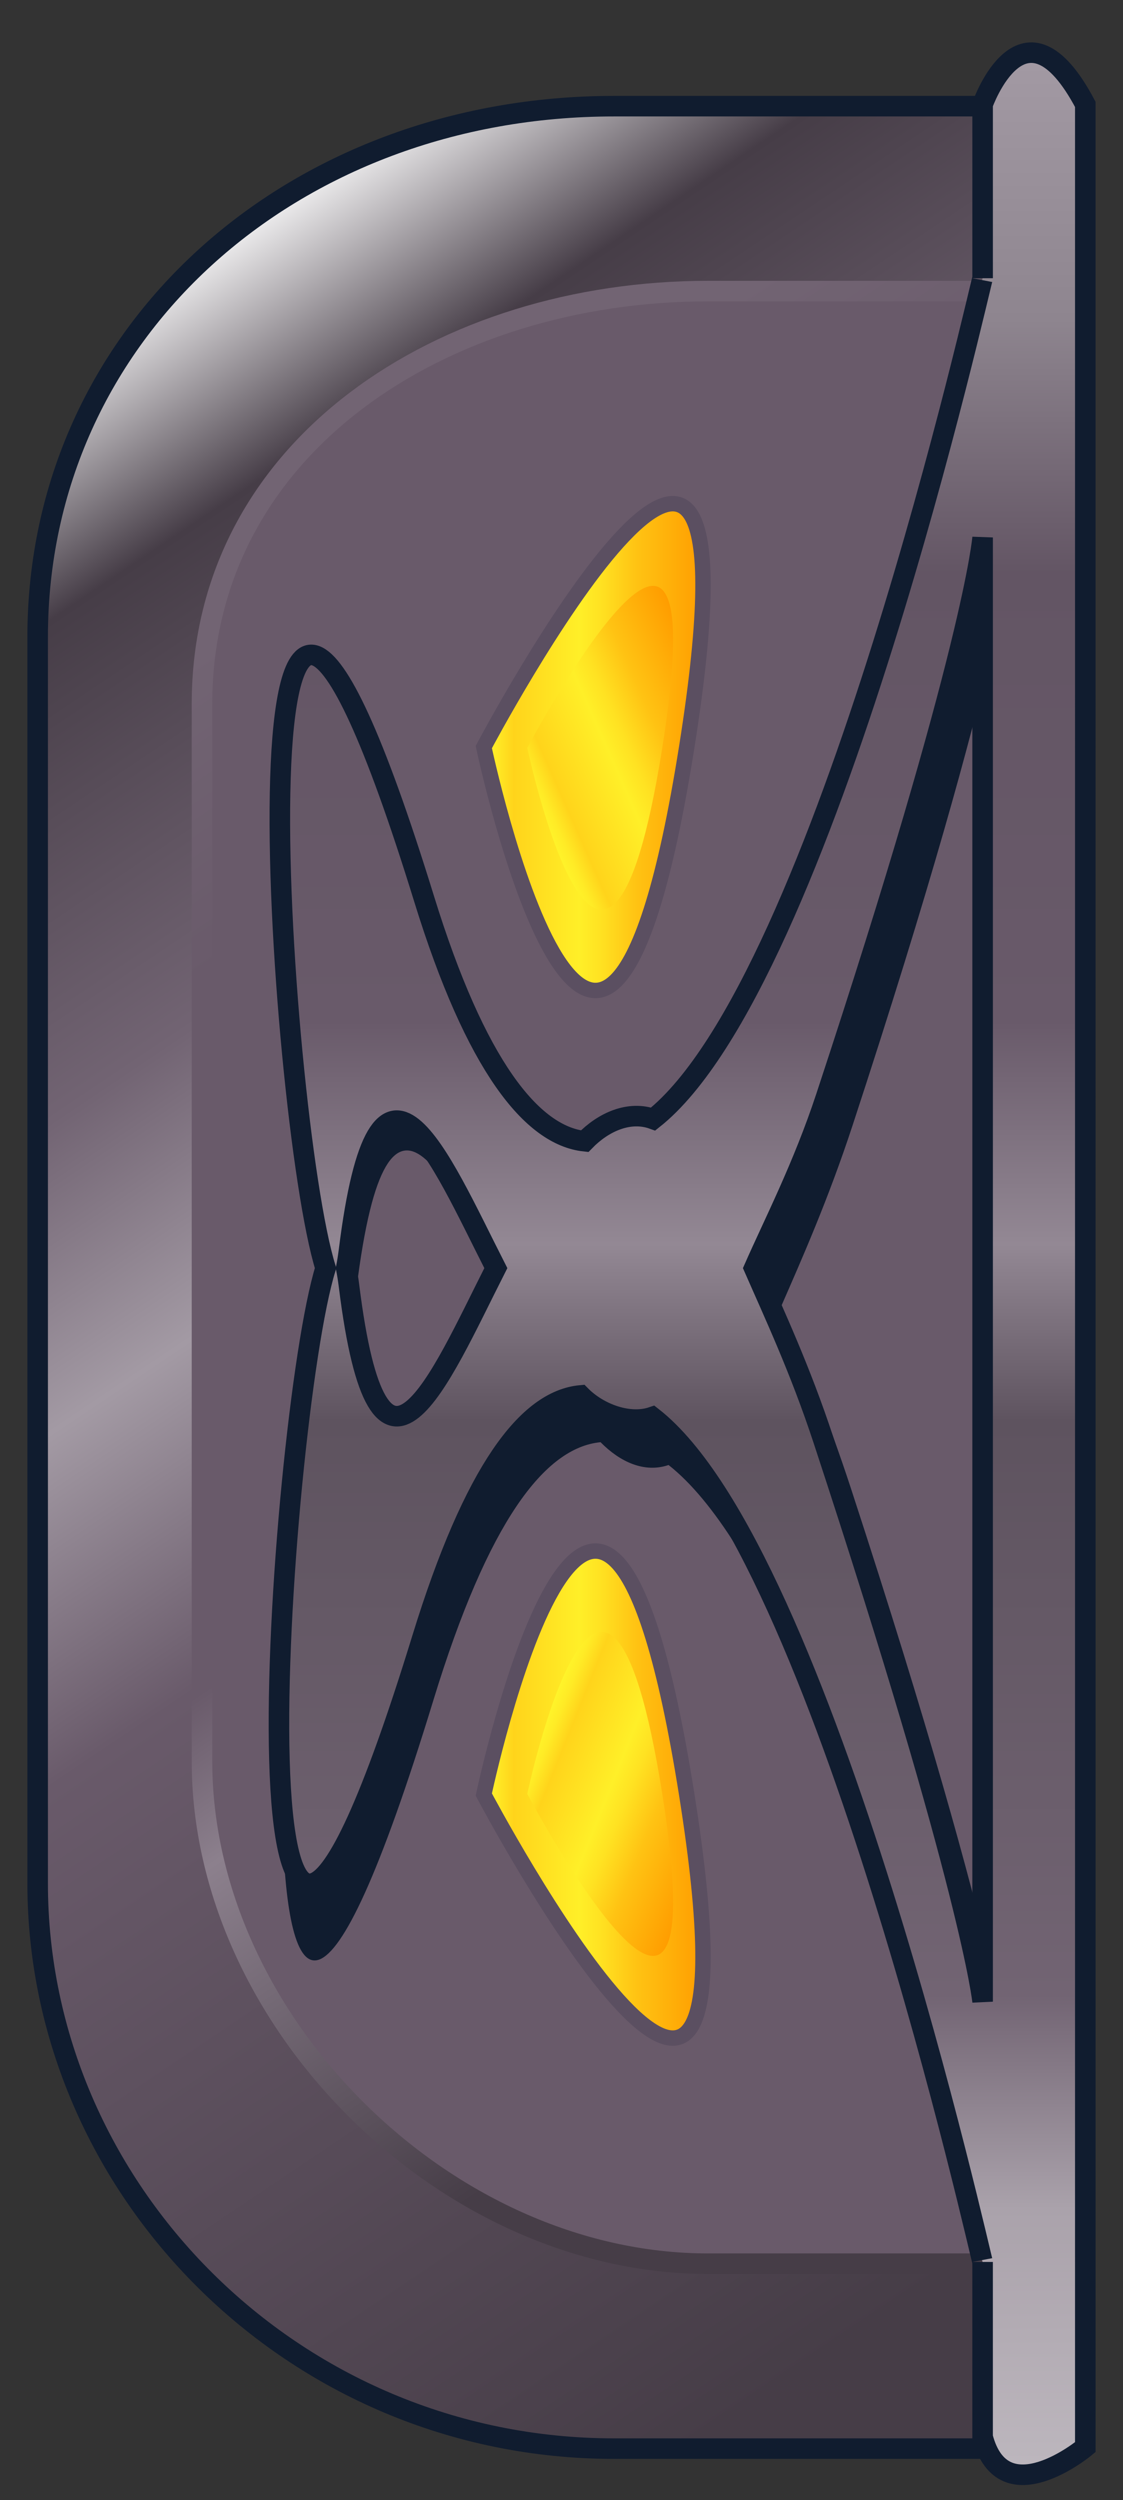<?xml version="1.0" encoding="utf-8"?>
<!-- Generator: Adobe Illustrator 16.0.3, SVG Export Plug-In . SVG Version: 6.00 Build 0)  -->
<!DOCTYPE svg PUBLIC "-//W3C//DTD SVG 1.1//EN" "http://www.w3.org/Graphics/SVG/1.1/DTD/svg11.dtd">
<svg version="1.1" id="Capa_1" xmlns="http://www.w3.org/2000/svg" xmlns:xlink="http://www.w3.org/1999/xlink" x="0px" y="0px"
	 width="54.667px" height="121.667px" viewBox="0 0 54.667 121.667" enable-background="new 0 0 54.667 121.667"
	 xml:space="preserve">
<rect x="0" y="0" width="54.667" height="121.667" fill="#333333" stroke="none"/>
<linearGradient id="SVGID_1_" gradientUnits="userSpaceOnUse" x1="109.593" y1="-493.803" x2="243.074" y2="-294.863">
	<stop  offset="0.067" style="stop-color:#726473"/>
	<stop  offset="0.208" style="stop-color:#695A6A"/>
	<stop  offset="0.51" style="stop-color:#695A6A"/>
	<stop  offset="0.586" style="stop-color:#8C808D"/>
	<stop  offset="0.802" style="stop-color:#463D47"/>
	<stop  offset="0.893" style="stop-color:#463D47"/>
</linearGradient>
<rect x="40.833" y="-446.833" fill="#693D9A" stroke="url(#SVGID_1_)" stroke-miterlimit="10" width="271" height="105"/>
<path fill="#FFFFFF" stroke="#000000" stroke-miterlimit="10" d="M422.833-491.833c0,13.807-11.193,25-25,25h-387
	c-13.807,0-25-11.193-25-25v-64c0-13.807,11.193-25,25-25h387c13.807,0,25,11.193,25,25V-491.833z"/>
<path fill="#FFFFFF" stroke="#000000" stroke-miterlimit="10" d="M36-576.333"/>
<g>
	<path fill="none" stroke="#000000" stroke-miterlimit="10" d="M833.833-213.333c0,0.334-13.5-69.333-24.834-30.333
		c-11.333,39-5-31.334-3.333-17.167s5.333,0.834,8.333-3.833s6.167-10.667,13,11.333c6.834,22,6.834,27.334,6.834,27.334V-213.333z"
		/>
	<path fill="none" stroke="#000000" stroke-miterlimit="10" d="M811.667-235.998c0,0,5.332-26.666,9.332,0
		S811.667-235.998,811.667-235.998z"/>
</g>
<g>
	<path fill="none" stroke="#000000" stroke-miterlimit="10" d="M796.833-268.874c0-0.333-13.5,69.061-24.834,30.214
		c-11.333-38.846-5,31.21-3.333,17.099s5.333-0.83,8.333,3.818s6.167,10.625,13-11.288c6.834-21.913,6.834-27.227,6.834-27.227
		V-268.874z"/>
	<path fill="none" stroke="#000000" stroke-miterlimit="10" d="M774.667-246.299c0,0,5.332,26.561,9.332,0
		S774.667-246.299,774.667-246.299z"/>
</g>
<linearGradient id="SVGID_2_" gradientUnits="userSpaceOnUse" x1="756.812" y1="-577.635" x2="830.127" y2="-468.365">
	<stop  offset="0" style="stop-color:#FFFFFF"/>
	<stop  offset="0.067" style="stop-color:#726473"/>
	<stop  offset="0.208" style="stop-color:#695A6A"/>
	<stop  offset="0.386" style="stop-color:#A39AA4"/>
	<stop  offset="0.51" style="stop-color:#695A6A"/>
	<stop  offset="0.719" style="stop-color:#463D47"/>
	<stop  offset="0.893" style="stop-color:#463D47"/>
</linearGradient>
<path fill="url(#SVGID_2_)" stroke="#000000" stroke-miterlimit="10" d="M840.833-493.677c0,14.825-12.088,26.844-27,26.844h-42
	c-14.912,0-27-12.019-27-26.844v-60.648c0-14.825,12.088-26.508,27-26.508h42c14.912,0,27,11.683,27,26.508V-493.677z"/>
<linearGradient id="SVGID_3_" gradientUnits="userSpaceOnUse" x1="750.333" y1="-522.833" x2="833.333" y2="-522.833">
	<stop  offset="0" style="stop-color:#FFF42A"/>
	<stop  offset="0.054" style="stop-color:#FFEB26"/>
	<stop  offset="0.136" style="stop-color:#FFD41B"/>
	<stop  offset="0.435" style="stop-color:#FFEF28"/>
	<stop  offset="0.532" style="stop-color:#FFE222"/>
	<stop  offset="0.696" style="stop-color:#FFC313"/>
	<stop  offset="1" style="stop-color:#FF9D00"/>
</linearGradient>
<path fill="#695A6A" stroke="url(#SVGID_3_)" stroke-miterlimit="10" d="M832.833-498.61c0,12.58-9.528,23.777-22.182,23.777
	h-35.637c-12.653,0-24.182-11.197-24.182-23.777v-51.462c0-12.579,11.528-20.761,24.182-20.761h35.637
	c12.653,0,22.182,8.182,22.182,20.761V-498.61z"/>
<linearGradient id="SVGID_4_" gradientUnits="userSpaceOnUse" x1="763.667" y1="-497.998" x2="773.748" y2="-497.998">
	<stop  offset="0" style="stop-color:#FFF42A"/>
	<stop  offset="0.054" style="stop-color:#FFEB26"/>
	<stop  offset="0.136" style="stop-color:#FFD41B"/>
	<stop  offset="0.435" style="stop-color:#FFEF28"/>
	<stop  offset="0.532" style="stop-color:#FFE222"/>
	<stop  offset="0.696" style="stop-color:#FFC313"/>
	<stop  offset="1" style="stop-color:#FF9D00"/>
</linearGradient>
<path fill="url(#SVGID_4_)" stroke="#000000" stroke-miterlimit="10" d="M763.667-497.998c0,0,13.332,26.666,9.332,0
	S763.667-497.998,763.667-497.998z"/>
<path fill="#695A6A" stroke="#000000" stroke-miterlimit="10" d="M772.999-549.299c4-26.561-9.332,0-9.332,0
	S768.999-522.738,772.999-549.299z"/>
<linearGradient id="SVGID_5_" gradientUnits="userSpaceOnUse" x1="791.669" y1="-523.911" x2="752.65" y2="-523.944">
	<stop  offset="0.021" style="stop-color:#FFFFFF"/>
	<stop  offset="0.067" style="stop-color:#726473"/>
	<stop  offset="0.208" style="stop-color:#695A6A"/>
	<stop  offset="0.51" style="stop-color:#695A6A"/>
	<stop  offset="0.719" style="stop-color:#463D47"/>
	<stop  offset="0.893" style="stop-color:#463D47"/>
</linearGradient>
<path fill="url(#SVGID_5_)" stroke="#000000" stroke-miterlimit="10" d="M785.833-580.333v8.459c0-0.235-6.725,34.256-14.666,40.919
	c-1.084-0.415-2.031,0.126-2.906,1.081c-2.42-0.275-4.888-3.651-7.262-11.786c-9.415-32.271-6.638,10.61-4.473,17.961
	c-2.165,7.381-4.942,50.433,4.473,18.033c2.387-8.212,4.869-11.594,7.302-11.837c0.851,0.911,1.771,1.427,2.818,1.052
	c7.962,6.592,14.714,41.354,14.714,41.118v8.514c1.701,3.834,5,0.5,5,0.5v-114.014C787.708-586,785.833-580.333,785.833-580.333z
	 M757.666-522.833c-0.04-0.342-0.084-0.62-0.13-0.866c0.046-0.245,0.09-0.521,0.13-0.862c1.383-11.704,4.141-4.566,6.753,0.863
	C761.807-518.248,759.049-511.083,757.666-522.833z M785.833-487.999c0,0,0-5.334-6.834-27.334
	c-1.066-3.434-2.043-6.185-2.944-8.365c0.901-2.173,1.878-4.913,2.944-8.333c6.834-21.913,6.834-27.227,6.834-27.227V-487.999z"/>
<polygon fill="none" stroke="#000000" stroke-miterlimit="10" points="541.833,-534.2 541.833,-512.518 537.244,-524.247 "/>
<g>
	<path fill="none" stroke="#000000" stroke-miterlimit="10" d="M522.667-497.998c0,0,13.332,26.666,9.332,0
		S522.667-497.998,522.667-497.998z"/>
	<path fill="none" stroke="#000000" stroke-miterlimit="10" d="M544.833-559.258v-12.616c0-0.235-6.725,34.256-14.666,40.919
		c-1.084-0.415-2.031,0.126-2.906,1.081c-2.42-0.275-4.888-3.651-7.262-11.786c-9.415-32.271-6.638,10.61-4.473,17.961
		c-2.165,7.381-4.942,50.433,4.473,18.033c2.387-8.212,4.869-11.594,7.302-11.837c0.851,0.911,1.771,1.427,2.818,1.052
		c7.962,6.592,14.714,41.354,14.714,41.118v-12.666c0,0,0-5.334-6.834-27.334c-1.066-3.434-2.043-6.185-2.944-8.365
		c0.901-2.173,1.878-4.913,2.944-8.333C544.833-553.944,544.833-559.258,544.833-559.258z M516.666-522.833
		c-0.04-0.342-0.084-0.62-0.13-0.866c0.046-0.245,0.09-0.521,0.13-0.862c1.383-11.704,4.141-4.566,6.753,0.863
		C520.807-518.248,518.049-511.083,516.666-522.833z"/>
	<path fill="none" stroke="#000000" stroke-miterlimit="10" d="M531.999-549.299c4-26.561-9.332,0-9.332,0
		S527.999-522.738,531.999-549.299z"/>
</g>
<path fill="none" stroke="#000000" stroke-miterlimit="10" d="M599.833-493.677c0,14.825-12.088,26.844-27,26.844h-42
	c-14.912,0-27-12.019-27-26.844v-60.648c0-14.825,12.088-26.508,27-26.508h42c14.912,0,27,11.683,27,26.508V-493.677z"/>
<path fill="none" stroke="#000000" stroke-miterlimit="10" d="M592.833-498.61c0,12.58-10.528,22.777-23.182,22.777h-35.637
	c-12.653,0-23.182-10.197-23.182-22.777v-51.462c0-12.579,10.528-21.761,23.182-21.761h35.637c12.653,0,23.182,9.182,23.182,21.761
	V-498.61z"/>
<path fill="#FFFFFF" stroke="#000000" stroke-miterlimit="10" d="M549.833-580.333v114.014c0,0-3.299,3.334-5-0.5v-113.514
	C544.833-580.333,546.708-586,549.833-580.333z"/>
<g>
	<linearGradient id="SVGID_6_" gradientUnits="userSpaceOnUse" x1="14.901" y1="-440.305" x2="78.904" y2="-344.914">
		<stop  offset="0" style="stop-color:#FFFFFF"/>
		<stop  offset="0.067" style="stop-color:#726473"/>
		<stop  offset="0.208" style="stop-color:#695A6A"/>
		<stop  offset="0.386" style="stop-color:#A39AA4"/>
		<stop  offset="0.51" style="stop-color:#695A6A"/>
		<stop  offset="0.719" style="stop-color:#463D47"/>
		<stop  offset="0.893" style="stop-color:#463D47"/>
	</linearGradient>
	<path fill="url(#SVGID_6_)" stroke="#101C2F" stroke-miterlimit="10" d="M63.333-337.833H42.467
		c-15.262,0-27.634-12.019-27.634-26.844v-60.648c0-14.825,12.372-26.508,27.634-26.508h20.866"/>
	<linearGradient id="SVGID_7_" gradientUnits="userSpaceOnUse" x1="23.033" y1="-433.089" x2="75.683" y2="-354.62">
		<stop  offset="0.067" style="stop-color:#726473"/>
		<stop  offset="0.208" style="stop-color:#695A6A"/>
		<stop  offset="0.51" style="stop-color:#695A6A"/>
		<stop  offset="0.586" style="stop-color:#8C808D"/>
		<stop  offset="0.802" style="stop-color:#463D47"/>
		<stop  offset="0.893" style="stop-color:#463D47"/>
	</linearGradient>
	<path fill="#695A6A" stroke="url(#SVGID_7_)" stroke-miterlimit="10" d="M63.333-346.833H47.014
		c-12.653,0-24.181-11.197-24.181-23.777v-51.462c0-12.579,11.528-20.761,24.181-20.761h16.319"/>
	<g>
		<linearGradient id="SVGID_8_" gradientUnits="userSpaceOnUse" x1="35.666" y1="-368.998" x2="45.748" y2="-368.998">
			<stop  offset="0" style="stop-color:#C1BBC1"/>
			<stop  offset="0.053" style="stop-color:#B3ABB3"/>
			<stop  offset="0.131" style="stop-color:#978C97"/>
			<stop  offset="0.34" style="stop-color:#6E5F6E"/>
			<stop  offset="0.361" style="stop-color:#695A6A"/>
			<stop  offset="0.539" style="stop-color:#8F848F"/>
			<stop  offset="0.702" style="stop-color:#968B96"/>
			<stop  offset="0.859" style="stop-color:#6E606F"/>
		</linearGradient>
		<path fill="url(#SVGID_8_)" stroke="#5B4F61" stroke-width="0.75" stroke-miterlimit="10" d="M35.667-368.998
			c0,0,13.333,26.666,9.333,0S35.667-368.998,35.667-368.998z"/>
		<linearGradient id="SVGID_9_" gradientUnits="userSpaceOnUse" x1="37.754" y1="-370.839" x2="46.381" y2="-367.373">
			<stop  offset="0" style="stop-color:#C1BBC1"/>
			<stop  offset="0.053" style="stop-color:#B3ABB3"/>
			<stop  offset="0.131" style="stop-color:#978C97"/>
			<stop  offset="0.34" style="stop-color:#6E5F6E"/>
			<stop  offset="0.361" style="stop-color:#695A6A"/>
			<stop  offset="0.539" style="stop-color:#8F848F"/>
			<stop  offset="0.702" style="stop-color:#968B96"/>
			<stop  offset="0.859" style="stop-color:#6E606F"/>
		</linearGradient>
		<path fill="url(#SVGID_9_)" d="M37.667-369.031c0,0,8.87,17.74,6.209,0S37.667-369.031,37.667-369.031z"/>
		
			<linearGradient id="SVGID_10_" gradientUnits="userSpaceOnUse" x1="35.666" y1="-203.415" x2="45.748" y2="-203.415" gradientTransform="matrix(1 0 0 -0.906 0 -604.23)">
			<stop  offset="0" style="stop-color:#C1BBC1"/>
			<stop  offset="0.053" style="stop-color:#B3ABB3"/>
			<stop  offset="0.131" style="stop-color:#978C97"/>
			<stop  offset="0.34" style="stop-color:#6E5F6E"/>
			<stop  offset="0.361" style="stop-color:#695A6A"/>
			<stop  offset="0.539" style="stop-color:#8F848F"/>
			<stop  offset="0.702" style="stop-color:#968B96"/>
			<stop  offset="0.859" style="stop-color:#6E606F"/>
		</linearGradient>
		<path fill="url(#SVGID_10_)" stroke="#5B4F61" stroke-width="0.75" stroke-miterlimit="10" d="M35.667-419.976
			c0,0,13.333-26.653,9.333,0C41-393.324,35.667-419.976,35.667-419.976z"/>
		
			<linearGradient id="SVGID_11_" gradientUnits="userSpaceOnUse" x1="37.55" y1="-205.344" x2="46.644" y2="-201.69" gradientTransform="matrix(1 0 0 -0.906 0 -604.23)">
			<stop  offset="0" style="stop-color:#C1BBC1"/>
			<stop  offset="0.053" style="stop-color:#B3ABB3"/>
			<stop  offset="0.131" style="stop-color:#978C97"/>
			<stop  offset="0.34" style="stop-color:#6E5F6E"/>
			<stop  offset="0.361" style="stop-color:#695A6A"/>
			<stop  offset="0.539" style="stop-color:#8F848F"/>
			<stop  offset="0.702" style="stop-color:#968B96"/>
			<stop  offset="0.859" style="stop-color:#6E606F"/>
		</linearGradient>
		<path fill="url(#SVGID_11_)" d="M37.667-419.942c0,0,8.87-17.729,6.209,0C41.214-402.214,37.667-419.942,37.667-419.942z"/>
		<path fill="#101C2F" d="M59.333-341.333v-101.982c0-0.249-7.001,36.078-15.374,43.146c-1.143-0.438-2.096,0.005-3.019,1.019
			c-2.55-0.293-5.129-3.938-7.631-12.567c-9.928-34.231-6.989,11.223-4.706,19.02c-2.284,7.83-5.207,53.481,4.721,19.113
			c2.517-8.71,5.137-12.306,7.701-12.563c0.897,0.967,2.029,1.51,3.134,1.11c8.396,6.993,15.422,43.784,15.422,43.534
			 M29.815-391.813c-0.042-0.362-0.088-0.657-0.136-0.919c0.048-0.26,0.094-0.553,0.136-0.915c1.458-12.413,4.366-4.842,7.121,0.916
			C34.181-386.947,31.273-379.349,29.815-391.813z M59.333-354.862c0,0,0.09-5.657-7.115-28.993
			c-1.124-3.642-2.108-6.563-3.059-8.875c0.951-2.305,1.912-5.211,3.037-8.839c7.205-23.244,7.138-28.881,7.138-28.881V-354.862z"/>
		<linearGradient id="SVGID_12_" gradientUnits="userSpaceOnUse" x1="44.52" y1="-335.896" x2="44.52" y2="-453.771">
			<stop  offset="0.005" style="stop-color:#BCB6BD"/>
			<stop  offset="0.11" style="stop-color:#AAA2AB"/>
			<stop  offset="0.198" style="stop-color:#726473"/>
			<stop  offset="0.435" style="stop-color:#5E535F"/>
			<stop  offset="0.508" style="stop-color:#938894"/>
			<stop  offset="0.6" style="stop-color:#695A6A"/>
			<stop  offset="0.785" style="stop-color:#635564"/>
			<stop  offset="0.89" style="stop-color:#8E858F"/>
			<stop  offset="1" style="stop-color:#A39AA4"/>
		</linearGradient>
		<path fill="url(#SVGID_12_)" stroke="#101C2F" stroke-miterlimit="10" d="M57.833-451.253v8.459
			c0-0.235-6.823,34.256-14.765,40.919c-1.085-0.415-2.082,0.126-2.957,1.081c-2.419-0.275-4.912-3.651-7.285-11.786
			c-9.416-32.271-6.652,10.61-4.486,17.961c-2.166,7.381-4.949,50.433,4.466,18.033c2.387-8.212,4.866-11.594,7.298-11.837
			c0.851,0.911,1.868,1.427,2.916,1.052c7.962,6.592,14.811,41.354,14.811,41.118v8.514c1,3.834,5,0.5,5,0.5v-114.014
			C59.833-456.92,57.833-451.253,57.833-451.253z M29.468-393.753c-0.04-0.342-0.084-0.62-0.129-0.866
			c0.045-0.245,0.089-0.521,0.129-0.862c1.383-11.704,4.141-4.566,6.753,0.863C33.609-389.168,30.851-382.003,29.468-393.753z
			 M57.833-358.919c0,0-0.099-5.334-6.933-27.334c-1.066-3.434-2.092-6.185-2.994-8.365c0.901-2.173,1.953-4.913,3.019-8.333
			c6.833-21.913,6.907-27.227,6.907-27.227V-358.919z"/>
	</g>
</g>
<g>
	<path fill="#FFFFFF" stroke="#000000" stroke-miterlimit="10" d="M343.333-331.666"/>
	<linearGradient id="SVGID_13_" gradientUnits="userSpaceOnUse" x1="278.559" y1="-442.993" x2="342.564" y2="-347.6">
		<stop  offset="0" style="stop-color:#FFFFFF"/>
		<stop  offset="0.067" style="stop-color:#726473"/>
		<stop  offset="0.208" style="stop-color:#695A6A"/>
		<stop  offset="0.386" style="stop-color:#A39AA4"/>
		<stop  offset="0.51" style="stop-color:#695A6A"/>
		<stop  offset="0.719" style="stop-color:#463D47"/>
		<stop  offset="0.893" style="stop-color:#463D47"/>
	</linearGradient>
	<path fill="url(#SVGID_13_)" stroke="#101C2F" stroke-miterlimit="10" d="M293.333-451.833h21.119
		c15.262,0,27.381,11.683,27.381,26.508v60.648c0,14.825-12.119,26.844-27.381,26.844h-22.119"/>
	<linearGradient id="SVGID_14_" gradientUnits="userSpaceOnUse" x1="292.675" y1="-452.068" x2="292.996" y2="-451.59">
		<stop  offset="0" style="stop-color:#FFFFFF"/>
		<stop  offset="0.067" style="stop-color:#726473"/>
		<stop  offset="0.208" style="stop-color:#695A6A"/>
		<stop  offset="0.386" style="stop-color:#A39AA4"/>
		<stop  offset="0.51" style="stop-color:#695A6A"/>
		<stop  offset="0.719" style="stop-color:#463D47"/>
		<stop  offset="0.893" style="stop-color:#463D47"/>
	</linearGradient>
	<line fill="url(#SVGID_14_)" stroke="#101C2F" stroke-miterlimit="10" x1="292.333" y1="-451.833" x2="293.333" y2="-451.833"/>
	<linearGradient id="SVGID_15_" gradientUnits="userSpaceOnUse" x1="281.023" y1="-435.744" x2="333.921" y2="-356.906">
		<stop  offset="0.067" style="stop-color:#726473"/>
		<stop  offset="0.208" style="stop-color:#695A6A"/>
		<stop  offset="0.51" style="stop-color:#695A6A"/>
		<stop  offset="0.586" style="stop-color:#8C808D"/>
		<stop  offset="0.802" style="stop-color:#463D47"/>
		<stop  offset="0.893" style="stop-color:#463D47"/>
	</linearGradient>
	<path fill="#695A6A" stroke="url(#SVGID_15_)" stroke-miterlimit="10" d="M292.333-442.833h19.319
		c12.653,0,22.181,8.182,22.181,20.761v51.462c0,12.58-9.528,23.777-22.181,23.777h-19.319"/>
	<g>
		
			<linearGradient id="SVGID_16_" gradientUnits="userSpaceOnUse" x1="-322.323" y1="-80.993" x2="-312.239" y2="-80.993" gradientTransform="matrix(-1 0 0 -1 -1.52 -502.029)">
			<stop  offset="0" style="stop-color:#C1BBC1"/>
			<stop  offset="0.053" style="stop-color:#B3ABB3"/>
			<stop  offset="0.131" style="stop-color:#978C97"/>
			<stop  offset="0.34" style="stop-color:#6E5F6E"/>
			<stop  offset="0.361" style="stop-color:#695A6A"/>
			<stop  offset="0.539" style="stop-color:#8F848F"/>
			<stop  offset="0.702" style="stop-color:#968B96"/>
			<stop  offset="0.859" style="stop-color:#6E606F"/>
		</linearGradient>
		<path fill="url(#SVGID_16_)" stroke="#5B4F61" stroke-width="0.75" stroke-miterlimit="10" d="M320.804-421.041
			c0,0-13.335-26.66-9.336,0.007C315.469-394.371,320.804-421.041,320.804-421.041z"/>
		
			<linearGradient id="SVGID_17_" gradientUnits="userSpaceOnUse" x1="-320.233" y1="-82.834" x2="-311.606" y2="-79.367" gradientTransform="matrix(-1 0 0 -1 -1.52 -502.029)">
			<stop  offset="0" style="stop-color:#C1BBC1"/>
			<stop  offset="0.053" style="stop-color:#B3ABB3"/>
			<stop  offset="0.131" style="stop-color:#978C97"/>
			<stop  offset="0.34" style="stop-color:#6E5F6E"/>
			<stop  offset="0.361" style="stop-color:#695A6A"/>
			<stop  offset="0.539" style="stop-color:#8F848F"/>
			<stop  offset="0.702" style="stop-color:#968B96"/>
			<stop  offset="0.859" style="stop-color:#6E606F"/>
		</linearGradient>
		<path fill="url(#SVGID_17_)" d="M318.802-421.001c0,0-8.872-17.747-6.211-0.001C315.25-403.266,318.802-421.001,318.802-421.001z"
			/>
		
			<linearGradient id="SVGID_18_" gradientUnits="userSpaceOnUse" x1="-322.31" y1="-521.342" x2="-312.226" y2="-521.342" gradientTransform="matrix(-1 0 0 0.906 -1.509 102.168)">
			<stop  offset="0" style="stop-color:#C1BBC1"/>
			<stop  offset="0.053" style="stop-color:#B3ABB3"/>
			<stop  offset="0.131" style="stop-color:#978C97"/>
			<stop  offset="0.34" style="stop-color:#6E5F6E"/>
			<stop  offset="0.361" style="stop-color:#695A6A"/>
			<stop  offset="0.539" style="stop-color:#8F848F"/>
			<stop  offset="0.702" style="stop-color:#968B96"/>
			<stop  offset="0.859" style="stop-color:#6E606F"/>
		</linearGradient>
		<path fill="url(#SVGID_18_)" stroke="#5B4F61" stroke-width="0.75" stroke-miterlimit="10" d="M320.802-370.062
			c0,0-13.337,26.65-9.336-0.002C315.47-396.716,320.802-370.062,320.802-370.062z"/>
		
			<linearGradient id="SVGID_19_" gradientUnits="userSpaceOnUse" x1="-320.428" y1="-523.269" x2="-311.331" y2="-519.614" gradientTransform="matrix(-1 0 0 0.906 -1.509 102.168)">
			<stop  offset="0" style="stop-color:#C1BBC1"/>
			<stop  offset="0.053" style="stop-color:#B3ABB3"/>
			<stop  offset="0.131" style="stop-color:#978C97"/>
			<stop  offset="0.34" style="stop-color:#6E5F6E"/>
			<stop  offset="0.361" style="stop-color:#695A6A"/>
			<stop  offset="0.539" style="stop-color:#8F848F"/>
			<stop  offset="0.702" style="stop-color:#968B96"/>
			<stop  offset="0.859" style="stop-color:#6E606F"/>
		</linearGradient>
		<path fill="url(#SVGID_19_)" d="M318.802-370.096c0,0-8.875,17.731-6.213-0.001C315.256-387.821,318.802-370.096,318.802-370.096z
			"/>
		<path fill="#101C2F" d="M297.333-448.333v101.614c0,0.243,6.905-36.081,15.276-43.15c1.142,0.438,2.043-0.007,2.965-1.015
			c2.549,0.287,5.104,3.935,7.609,12.563c9.929,34.232,6.979-11.217,4.692-19.014c2.286-7.835,5.203-53.485-4.728-19.117
			c-2.515,8.71-5.137,12.308-7.703,12.563c-0.9-0.966-2.03-1.504-3.136-1.108c-8.394-6.996-15.321-43.6-15.321-43.352
			 M326.65-398.227c0.045,0.362,0.089,0.657,0.134,0.921c-0.047,0.26-0.09,0.55-0.134,0.91c-1.457,12.418-4.366,4.846-7.118-0.907
			C322.284-403.091,325.191-410.684,326.65-398.227z M297.129-435.183c0,0-0.085,5.662,7.122,29.002
			c1.119,3.639,2.107,6.561,3.059,8.873c-0.96,2.31-1.915,5.21-3.039,8.842c-7.208,23.238-7.145,28.876-7.145,28.876
			L297.129-435.183z"/>
		
			<linearGradient id="SVGID_20_" gradientUnits="userSpaceOnUse" x1="-313.193" y1="-47.89" x2="-313.193" y2="-165.764" gradientTransform="matrix(-1 0 0 -1 -1.52 -502.029)">
			<stop  offset="0.005" style="stop-color:#BCB6BD"/>
			<stop  offset="0.11" style="stop-color:#AAA2AB"/>
			<stop  offset="0.198" style="stop-color:#726473"/>
			<stop  offset="0.435" style="stop-color:#5E535F"/>
			<stop  offset="0.508" style="stop-color:#938894"/>
			<stop  offset="0.6" style="stop-color:#695A6A"/>
			<stop  offset="0.785" style="stop-color:#635564"/>
			<stop  offset="0.89" style="stop-color:#8E858F"/>
			<stop  offset="1" style="stop-color:#A39AA4"/>
		</linearGradient>
		<path fill="url(#SVGID_20_)" stroke="#101C2F" stroke-miterlimit="10" d="M297.833-338.789v-8.456
			c0,0.236,7.226-34.249,15.166-40.916c1.084,0.409,2.282-0.132,3.159-1.09c2.422,0.282,5.008,3.654,7.383,11.795
			c9.413,32.274,6.705-10.609,4.531-17.961c2.168-7.373,4.979-50.438-4.438-18.037c-2.388,8.214-4.855,11.6-7.285,11.84
			c-0.854-0.907-1.866-1.429-2.915-1.051c-7.957-6.598-14.804-41.354-14.809-41.124l-0.093-8.511
			c-1.002-3.828-5.112-0.494-5.112-0.494l-0.292,114.013C296.126-333.116,297.833-338.789,297.833-338.789z M326.998-396.286
			c0.04,0.344,0.09,0.62,0.132,0.864c-0.049,0.247-0.092,0.527-0.134,0.861c-1.382,11.708-4.14,4.571-6.757-0.864
			C322.853-400.874,325.619-408.031,326.998-396.286z M298.424-431.118c0,0,0.204,5.34,7.038,27.332
			c1.061,3.434,2.142,6.18,3.044,8.369c-0.902,2.168-2.028,4.91-3.095,8.329c-6.833,21.914-6.992,27.227-6.992,27.227
			L298.424-431.118z"/>
	</g>
</g>
<linearGradient id="SVGID_21_" gradientUnits="userSpaceOnUse" x1="116.593" y1="-359.803" x2="250.074" y2="-160.862">
	<stop  offset="0.067" style="stop-color:#726473"/>
	<stop  offset="0.208" style="stop-color:#695A6A"/>
	<stop  offset="0.51" style="stop-color:#695A6A"/>
	<stop  offset="0.586" style="stop-color:#8C808D"/>
	<stop  offset="0.802" style="stop-color:#463D47"/>
	<stop  offset="0.893" style="stop-color:#463D47"/>
</linearGradient>
<rect x="47.833" y="-312.833" fill="#693D9A" stroke="url(#SVGID_21_)" stroke-miterlimit="10" width="271" height="105"/>
<linearGradient id="SVGID_22_" gradientUnits="userSpaceOnUse" x1="23.386" y1="-305.418" x2="87.607" y2="-209.703">
	<stop  offset="0" style="stop-color:#FFFFFF"/>
	<stop  offset="0.101" style="stop-color:#463D47"/>
	<stop  offset="0.277" style="stop-color:#726473"/>
	<stop  offset="0.386" style="stop-color:#A39AA4"/>
	<stop  offset="0.51" style="stop-color:#695A6A"/>
	<stop  offset="0.893" style="stop-color:#463D47"/>
</linearGradient>
<path fill="url(#SVGID_22_)" stroke="#101C2F" stroke-miterlimit="10" d="M72.333-202.833H51.229
	c-15.683,0-28.396-12.019-28.396-26.844v-60.648c0-14.825,12.713-26.508,28.396-26.508h21.104"/>
<linearGradient id="SVGID_23_" gradientUnits="userSpaceOnUse" x1="31.559" y1="-298.185" x2="84.4" y2="-219.429">
	<stop  offset="0.067" style="stop-color:#726473"/>
	<stop  offset="0.208" style="stop-color:#695A6A"/>
	<stop  offset="0.51" style="stop-color:#695A6A"/>
	<stop  offset="0.586" style="stop-color:#8C808D"/>
	<stop  offset="0.802" style="stop-color:#463D47"/>
	<stop  offset="0.893" style="stop-color:#463D47"/>
</linearGradient>
<path fill="#695A6A" stroke="url(#SVGID_23_)" stroke-miterlimit="10" d="M72.333-211.833H55.796
	c-12.828,0-24.963-11.197-24.963-23.777v-51.462c0-12.579,12.136-20.761,24.963-20.761h16.537"/>
<linearGradient id="SVGID_24_" gradientUnits="userSpaceOnUse" x1="44.884" y1="-233.998" x2="55.555" y2="-233.998">
	<stop  offset="0" style="stop-color:#FFF42A"/>
	<stop  offset="0.054" style="stop-color:#FFEB26"/>
	<stop  offset="0.136" style="stop-color:#FFD41B"/>
	<stop  offset="0.435" style="stop-color:#FFEF28"/>
	<stop  offset="0.532" style="stop-color:#FFE222"/>
	<stop  offset="0.696" style="stop-color:#FFC313"/>
	<stop  offset="1" style="stop-color:#FF9D00"/>
</linearGradient>
<path fill="url(#SVGID_24_)" stroke="#5B4F61" stroke-width="0.75" stroke-miterlimit="10" d="M44.884-233.998
	c0,0,14.112,26.666,9.878,0C50.528-260.664,44.884-233.998,44.884-233.998z"/>
<linearGradient id="SVGID_25_" gradientUnits="userSpaceOnUse" x1="47.201" y1="-235.9" x2="56.077" y2="-232.334">
	<stop  offset="0" style="stop-color:#FFF42A"/>
	<stop  offset="0.054" style="stop-color:#FFEB26"/>
	<stop  offset="0.136" style="stop-color:#FFD41B"/>
	<stop  offset="0.435" style="stop-color:#FFEF28"/>
	<stop  offset="0.532" style="stop-color:#FFE222"/>
	<stop  offset="0.696" style="stop-color:#FFC313"/>
	<stop  offset="1" style="stop-color:#FF9D00"/>
</linearGradient>
<path fill="url(#SVGID_25_)" d="M47-234.031c0,0,9.389,17.74,6.572,0C50.756-251.771,47-234.031,47-234.031z"/>
<linearGradient id="SVGID_26_" gradientUnits="userSpaceOnUse" x1="44.884" y1="-352.454" x2="55.555" y2="-352.454" gradientTransform="matrix(1 0 0 -0.906 0 -604.23)">
	<stop  offset="0" style="stop-color:#FFF42A"/>
	<stop  offset="0.054" style="stop-color:#FFEB26"/>
	<stop  offset="0.136" style="stop-color:#FFD41B"/>
	<stop  offset="0.435" style="stop-color:#FFEF28"/>
	<stop  offset="0.532" style="stop-color:#FFE222"/>
	<stop  offset="0.696" style="stop-color:#FFC313"/>
	<stop  offset="1" style="stop-color:#FF9D00"/>
</linearGradient>
<path fill="url(#SVGID_26_)" stroke="#5B4F61" stroke-width="0.75" stroke-miterlimit="10" d="M44.884-284.976
	c0,0,14.112-26.653,9.878,0C50.528-258.324,44.884-284.976,44.884-284.976z"/>
<linearGradient id="SVGID_27_" gradientUnits="userSpaceOnUse" x1="47.007" y1="-354.44" x2="56.337" y2="-350.691" gradientTransform="matrix(1 0 0 -0.906 0 -604.23)">
	<stop  offset="0" style="stop-color:#FFF42A"/>
	<stop  offset="0.054" style="stop-color:#FFEB26"/>
	<stop  offset="0.136" style="stop-color:#FFD41B"/>
	<stop  offset="0.435" style="stop-color:#FFEF28"/>
	<stop  offset="0.532" style="stop-color:#FFE222"/>
	<stop  offset="0.696" style="stop-color:#FFC313"/>
	<stop  offset="1" style="stop-color:#FF9D00"/>
</linearGradient>
<path fill="url(#SVGID_27_)" d="M47-284.942c0,0,9.389-17.729,6.572,0C50.756-267.214,47-284.942,47-284.942z"/>
<path fill="#101C2F" d="M70.333-206.333v-101.982c0-0.249-7.61,36.078-16.473,43.146c-1.209-0.438-2.319,0.005-3.295,1.019
	c-2.699-0.293-5.479-3.938-8.127-12.567c-10.507-34.231-7.422,11.223-5.005,19.02c-2.417,7.83-5.524,53.481,4.984,19.113
	c2.664-8.71,5.431-12.306,8.145-12.563c0.949,0.967,2.145,1.51,3.313,1.11c8.887,6.993,16.523,43.784,16.523,43.534 M38.69-256.813
	c-0.044-0.362-0.094-0.657-0.145-0.919c0.051-0.26,0.1-0.553,0.145-0.915c1.543-12.413,4.621-4.842,7.536,0.916
	C43.312-251.947,40.233-244.349,38.69-256.813z M70.333-219.862c0,0-0.105-5.657-7.73-28.993c-1.19-3.642-2.332-6.563-3.339-8.875
	c1.007-2.305,2.174-5.211,3.365-8.839c7.625-23.244,7.704-28.881,7.704-28.881V-219.862z"/>
<linearGradient id="SVGID_28_" gradientUnits="userSpaceOnUse" x1="54.365" y1="-200.895" x2="54.365" y2="-318.772">
	<stop  offset="0.005" style="stop-color:#BCB6BD"/>
	<stop  offset="0.11" style="stop-color:#AAA2AB"/>
	<stop  offset="0.198" style="stop-color:#726473"/>
	<stop  offset="0.435" style="stop-color:#5E535F"/>
	<stop  offset="0.508" style="stop-color:#938894"/>
	<stop  offset="0.6" style="stop-color:#695A6A"/>
	<stop  offset="0.785" style="stop-color:#635564"/>
	<stop  offset="0.89" style="stop-color:#8E858F"/>
	<stop  offset="1" style="stop-color:#A39AA4"/>
</linearGradient>
<path fill="url(#SVGID_28_)" stroke="#101C2F" stroke-miterlimit="10" d="M68.833-316.253v8.459c0-0.235-7.466,34.256-15.872,40.919
	c-1.148-0.415-2.325,0.126-3.251,1.081c-2.56-0.275-5.259-3.651-7.771-11.786c-9.966-32.271-7.071,10.61-4.779,17.961
	c-2.292,7.381-5.253,50.433,4.712,18.033c2.526-8.212,5.143-11.594,7.717-11.837c0.9,0.911,2.217,1.427,3.326,1.052
	c8.428,6.592,15.917,41.354,15.917,41.118v8.514c1,3.834,5,0.5,5,0.5v-114.014C70.833-321.92,68.833-316.253,68.833-316.253z
	 M38.323-258.753c-0.042-0.342-0.089-0.62-0.137-0.866c0.048-0.245,0.094-0.521,0.137-0.862c1.463-11.704,4.383-4.566,7.147,0.863
	C42.706-254.168,39.787-247.003,38.323-258.753z M68.833-223.919c0,0-0.348-5.334-7.582-27.334
	c-1.129-3.434-2.336-6.185-3.291-8.365c0.954-2.173,2.25-4.913,3.378-8.333c7.232-21.913,7.494-27.227,7.494-27.227V-223.919z"/>
<path fill="#FFFFFF" stroke="#000000" stroke-miterlimit="10" d="M346.333-153.666"/>
<linearGradient id="SVGID_29_" gradientUnits="userSpaceOnUse" x1="280.265" y1="-308.793" x2="344.072" y2="-213.694">
	<stop  offset="0" style="stop-color:#FFFFFF"/>
	<stop  offset="0.067" style="stop-color:#726473"/>
	<stop  offset="0.208" style="stop-color:#695A6A"/>
	<stop  offset="0.386" style="stop-color:#A39AA4"/>
	<stop  offset="0.51" style="stop-color:#695A6A"/>
	<stop  offset="0.719" style="stop-color:#463D47"/>
	<stop  offset="0.893" style="stop-color:#463D47"/>
</linearGradient>
<path fill="url(#SVGID_29_)" stroke="#101C2F" stroke-miterlimit="10" d="M295.333-317.833h20.994
	c14.774,0,26.506,11.683,26.506,26.508v60.648c0,14.825-11.732,26.844-26.506,26.844h-21.994"/>
<linearGradient id="SVGID_30_" gradientUnits="userSpaceOnUse" x1="24.675" y1="-195.068" x2="24.996" y2="-194.591">
	<stop  offset="0" style="stop-color:#FFFFFF"/>
	<stop  offset="0.067" style="stop-color:#726473"/>
	<stop  offset="0.208" style="stop-color:#695A6A"/>
	<stop  offset="0.386" style="stop-color:#A39AA4"/>
	<stop  offset="0.51" style="stop-color:#695A6A"/>
	<stop  offset="0.719" style="stop-color:#463D47"/>
	<stop  offset="0.893" style="stop-color:#463D47"/>
</linearGradient>
<line fill="url(#SVGID_30_)" stroke="#101C2F" stroke-miterlimit="10" x1="24.333" y1="-194.833" x2="25.333" y2="-194.833"/>
<linearGradient id="SVGID_31_" gradientUnits="userSpaceOnUse" x1="281.052" y1="-301.764" x2="334.59" y2="-221.971">
	<stop  offset="0.067" style="stop-color:#726473"/>
	<stop  offset="0.208" style="stop-color:#695A6A"/>
	<stop  offset="0.51" style="stop-color:#695A6A"/>
	<stop  offset="0.586" style="stop-color:#8C808D"/>
	<stop  offset="0.802" style="stop-color:#463D47"/>
	<stop  offset="0.893" style="stop-color:#463D47"/>
</linearGradient>
<path fill="#695A6A" stroke="url(#SVGID_31_)" stroke-miterlimit="10" d="M292.333-308.833h19.498
	c12.94,0,23.002,8.288,23.002,21.031v52.131c0,12.744-10.062,23.838-23.002,23.838h-19.498"/>
<linearGradient id="SVGID_32_" gradientUnits="userSpaceOnUse" x1="-322.474" y1="-214.993" x2="-311.982" y2="-214.993" gradientTransform="matrix(-1 0 0 -1 -1.52 -502.029)">
	<stop  offset="0" style="stop-color:#FFF42A"/>
	<stop  offset="0.054" style="stop-color:#FFEB26"/>
	<stop  offset="0.136" style="stop-color:#FFD41B"/>
	<stop  offset="0.435" style="stop-color:#FFEF28"/>
	<stop  offset="0.532" style="stop-color:#FFE222"/>
	<stop  offset="0.696" style="stop-color:#FFC313"/>
	<stop  offset="1" style="stop-color:#FF9D00"/>
</linearGradient>
<path fill="url(#SVGID_32_)" stroke="#5B4F61" stroke-width="0.75" stroke-miterlimit="10" d="M320.954-287.041
	c0,0-13.875-26.66-9.713,0.007C315.403-260.371,320.954-287.041,320.954-287.041z"/>
<linearGradient id="SVGID_33_" gradientUnits="userSpaceOnUse" x1="-320.224" y1="-216.877" x2="-311.425" y2="-213.341" gradientTransform="matrix(-1 0 0 -1 -1.52 -502.029)">
	<stop  offset="0" style="stop-color:#FFF42A"/>
	<stop  offset="0.054" style="stop-color:#FFEB26"/>
	<stop  offset="0.136" style="stop-color:#FFD41B"/>
	<stop  offset="0.435" style="stop-color:#FFEF28"/>
	<stop  offset="0.532" style="stop-color:#FFE222"/>
	<stop  offset="0.696" style="stop-color:#FFC313"/>
	<stop  offset="1" style="stop-color:#FF9D00"/>
</linearGradient>
<path fill="url(#SVGID_33_)" d="M318.871-287.001c0,0-9.23-17.747-6.462-0.001C315.175-269.266,318.871-287.001,318.871-287.001z"/>
<linearGradient id="SVGID_34_" gradientUnits="userSpaceOnUse" x1="-322.461" y1="-373.406" x2="-311.968" y2="-373.406" gradientTransform="matrix(-1 0 0 0.906 -1.509 102.168)">
	<stop  offset="0" style="stop-color:#FFF42A"/>
	<stop  offset="0.054" style="stop-color:#FFEB26"/>
	<stop  offset="0.136" style="stop-color:#FFD41B"/>
	<stop  offset="0.435" style="stop-color:#FFEF28"/>
	<stop  offset="0.532" style="stop-color:#FFE222"/>
	<stop  offset="0.696" style="stop-color:#FFC313"/>
	<stop  offset="1" style="stop-color:#FF9D00"/>
</linearGradient>
<path fill="url(#SVGID_34_)" stroke="#5B4F61" stroke-width="0.75" stroke-miterlimit="10" d="M320.952-236.062
	c0,0-13.876,26.65-9.713-0.002C315.405-262.716,320.952-236.062,320.952-236.062z"/>
<linearGradient id="SVGID_35_" gradientUnits="userSpaceOnUse" x1="-320.412" y1="-375.373" x2="-311.151" y2="-371.652" gradientTransform="matrix(-1 0 0 0.906 -1.509 102.168)">
	<stop  offset="0" style="stop-color:#FFF42A"/>
	<stop  offset="0.054" style="stop-color:#FFEB26"/>
	<stop  offset="0.136" style="stop-color:#FFD41B"/>
	<stop  offset="0.435" style="stop-color:#FFEF28"/>
	<stop  offset="0.532" style="stop-color:#FFE222"/>
	<stop  offset="0.696" style="stop-color:#FFC313"/>
	<stop  offset="1" style="stop-color:#FF9D00"/>
</linearGradient>
<path fill="url(#SVGID_35_)" d="M318.872-236.096c0,0-9.233,17.731-6.464-0.001C315.183-253.821,318.872-236.096,318.872-236.096z"
	/>
<path fill="#101C2F" d="M296.333-314.333v101.614c0,0.243,7.285-36.081,15.995-43.15c1.188,0.438,2.176-0.007,3.135-1.015
	c2.652,0.287,5.336,3.935,7.941,12.563c10.33,34.232,7.274-11.217,4.894-19.014c2.378-7.835,5.419-53.485-4.913-19.117
	c-2.617,8.71-5.341,12.308-8.011,12.563c-0.937-0.966-2.111-1.504-3.261-1.108c-8.733-6.996-16.041-43.6-16.041-43.352
	 M327.037-264.227c0.046,0.362,0.092,0.657,0.139,0.921c-0.049,0.26-0.094,0.55-0.139,0.91c-1.516,12.418-4.543,4.846-7.405-0.907
	C322.494-269.091,325.519-276.684,327.037-264.227z M296.323-301.183c0,0-0.089,5.662,7.41,29.002
	c1.165,3.639,2.193,6.561,3.183,8.873c-0.999,2.31-1.992,5.21-3.162,8.842c-7.499,23.238-7.434,28.876-7.434,28.876L296.323-301.183
	z"/>
<linearGradient id="SVGID_36_" gradientUnits="userSpaceOnUse" x1="-302.706" y1="-186.77" x2="-302.706" y2="-304.646" gradientTransform="matrix(-1 0 0 -1 9.185 -506.541)">
	<stop  offset="0.005" style="stop-color:#BCB6BD"/>
	<stop  offset="0.11" style="stop-color:#AAA2AB"/>
	<stop  offset="0.198" style="stop-color:#726473"/>
	<stop  offset="0.435" style="stop-color:#5E535F"/>
	<stop  offset="0.508" style="stop-color:#938894"/>
	<stop  offset="0.6" style="stop-color:#695A6A"/>
	<stop  offset="0.785" style="stop-color:#635564"/>
	<stop  offset="0.89" style="stop-color:#8E858F"/>
	<stop  offset="1" style="stop-color:#A39AA4"/>
</linearGradient>
<path fill="url(#SVGID_36_)" stroke="#101C2F" stroke-miterlimit="10" d="M297.833-204.42v-8.456
	c0,0.236,7.282-34.249,15.543-40.916c1.128,0.41,2.257-0.132,3.168-1.089c2.521,0.282,5.153,3.653,7.623,11.795
	c9.794,32.274,6.947-10.61,4.685-17.962c2.256-7.373,5.165-50.438-4.632-18.036c-2.484,8.213-5.059,11.599-7.586,11.839
	c-0.888-0.907-1.945-1.429-3.037-1.051c-8.278-6.597-15.404-41.353-15.409-41.123l-0.099-8.512
	c-1.043-3.828-5.318-0.493-5.318-0.493l-0.069,114.013C295.821-198.746,297.833-204.42,297.833-204.42z M327.705-261.917
	c0.042,0.345,0.094,0.621,0.137,0.864c-0.051,0.247-0.095,0.528-0.139,0.861c-1.437,11.708-4.307,4.571-7.03-0.864
	C323.392-266.504,326.271-273.661,327.705-261.917z M297.977-296.749c0,0,0.212,5.34,7.322,27.333
	c1.103,3.434,2.228,6.179,3.167,8.369c-0.938,2.168-2.111,4.91-3.22,8.329c-7.108,21.913-7.274,27.227-7.274,27.227L297.977-296.749
	z"/>
<linearGradient id="SVGID_37_" gradientUnits="userSpaceOnUse" x1="425.386" y1="-438.418" x2="489.607" y2="-342.703">
	<stop  offset="0" style="stop-color:#FFFFFF"/>
	<stop  offset="0.101" style="stop-color:#463D47"/>
	<stop  offset="0.277" style="stop-color:#726473"/>
	<stop  offset="0.386" style="stop-color:#A39AA4"/>
	<stop  offset="0.51" style="stop-color:#695A6A"/>
	<stop  offset="0.893" style="stop-color:#463D47"/>
</linearGradient>
<path fill="url(#SVGID_37_)" stroke="#101C2F" stroke-miterlimit="10" d="M474.333-335.833h-21.104
	c-15.684,0-28.396-12.019-28.396-26.844v-60.648c0-14.825,12.713-26.508,28.396-26.508h21.104"/>
<linearGradient id="SVGID_38_" gradientUnits="userSpaceOnUse" x1="433.559" y1="-431.185" x2="486.4" y2="-352.429">
	<stop  offset="0.067" style="stop-color:#726473"/>
	<stop  offset="0.208" style="stop-color:#695A6A"/>
	<stop  offset="0.51" style="stop-color:#695A6A"/>
	<stop  offset="0.586" style="stop-color:#8C808D"/>
	<stop  offset="0.802" style="stop-color:#463D47"/>
	<stop  offset="0.893" style="stop-color:#463D47"/>
</linearGradient>
<path fill="#695A6A" stroke="url(#SVGID_38_)" stroke-miterlimit="10" d="M474.333-344.833h-16.537
	c-12.827,0-24.963-11.197-24.963-23.777v-51.462c0-12.579,12.136-20.761,24.963-20.761h16.537"/>
<linearGradient id="SVGID_39_" gradientUnits="userSpaceOnUse" x1="446.884" y1="-366.998" x2="457.555" y2="-366.998">
	<stop  offset="0" style="stop-color:#FFF42A"/>
	<stop  offset="0.054" style="stop-color:#FFEB26"/>
	<stop  offset="0.136" style="stop-color:#FFD41B"/>
	<stop  offset="0.435" style="stop-color:#FFEF28"/>
	<stop  offset="0.532" style="stop-color:#FFE222"/>
	<stop  offset="0.696" style="stop-color:#FFC313"/>
	<stop  offset="1" style="stop-color:#FF9D00"/>
</linearGradient>
<path fill="url(#SVGID_39_)" stroke="#5B4F61" stroke-width="0.75" stroke-miterlimit="10" d="M446.884-366.998
	c0,0,14.111,26.666,9.879,0C452.528-393.664,446.884-366.998,446.884-366.998z"/>
<linearGradient id="SVGID_40_" gradientUnits="userSpaceOnUse" x1="449.201" y1="-368.901" x2="458.077" y2="-365.335">
	<stop  offset="0" style="stop-color:#FFF42A"/>
	<stop  offset="0.054" style="stop-color:#FFEB26"/>
	<stop  offset="0.136" style="stop-color:#FFD41B"/>
	<stop  offset="0.435" style="stop-color:#FFEF28"/>
	<stop  offset="0.532" style="stop-color:#FFE222"/>
	<stop  offset="0.696" style="stop-color:#FFC313"/>
	<stop  offset="1" style="stop-color:#FF9D00"/>
</linearGradient>
<path fill="url(#SVGID_40_)" d="M449.001-367.031c0,0,9.389,17.74,6.571,0C452.756-384.771,449.001-367.031,449.001-367.031z"/>
<linearGradient id="SVGID_41_" gradientUnits="userSpaceOnUse" x1="446.884" y1="-205.624" x2="457.555" y2="-205.624" gradientTransform="matrix(1 0 0 -0.906 0 -604.23)">
	<stop  offset="0" style="stop-color:#FFF42A"/>
	<stop  offset="0.054" style="stop-color:#FFEB26"/>
	<stop  offset="0.136" style="stop-color:#FFD41B"/>
	<stop  offset="0.435" style="stop-color:#FFEF28"/>
	<stop  offset="0.532" style="stop-color:#FFE222"/>
	<stop  offset="0.696" style="stop-color:#FFC313"/>
	<stop  offset="1" style="stop-color:#FF9D00"/>
</linearGradient>
<path fill="url(#SVGID_41_)" stroke="#5B4F61" stroke-width="0.75" stroke-miterlimit="10" d="M446.884-417.976
	c0,0,14.111-26.653,9.879,0C452.528-391.324,446.884-417.976,446.884-417.976z"/>
<linearGradient id="SVGID_42_" gradientUnits="userSpaceOnUse" x1="449.007" y1="-207.609" x2="458.338" y2="-203.86" gradientTransform="matrix(1 0 0 -0.906 0 -604.23)">
	<stop  offset="0" style="stop-color:#FFF42A"/>
	<stop  offset="0.054" style="stop-color:#FFEB26"/>
	<stop  offset="0.136" style="stop-color:#FFD41B"/>
	<stop  offset="0.435" style="stop-color:#FFEF28"/>
	<stop  offset="0.532" style="stop-color:#FFE222"/>
	<stop  offset="0.696" style="stop-color:#FFC313"/>
	<stop  offset="1" style="stop-color:#FF9D00"/>
</linearGradient>
<path fill="url(#SVGID_42_)" d="M449.001-417.942c0,0,9.389-17.729,6.571,0C452.756-400.214,449.001-417.942,449.001-417.942z"/>
<path fill="#101C2F" d="M472.333-339.333v-101.982c0-0.249-7.61,36.078-16.473,43.146c-1.209-0.438-2.318,0.005-3.295,1.019
	c-2.699-0.293-5.479-3.938-8.128-12.567c-10.507-34.231-7.422,11.223-5.005,19.02c-2.417,7.83-5.523,53.481,4.984,19.113
	c2.663-8.71,5.431-12.306,8.145-12.563c0.949,0.967,2.145,1.51,3.313,1.11c8.887,6.993,16.523,43.784,16.523,43.534 M440.69-389.813
	c-0.045-0.362-0.094-0.657-0.145-0.919c0.051-0.26,0.1-0.553,0.145-0.915c1.543-12.413,4.621-4.842,7.536,0.916
	C445.312-384.947,442.233-377.349,440.69-389.813z M472.333-352.862c0,0-0.105-5.657-7.73-28.993
	c-1.189-3.642-2.332-6.563-3.339-8.875c1.007-2.305,2.174-5.211,3.365-8.839c7.625-23.244,7.704-28.881,7.704-28.881V-352.862z"/>
<linearGradient id="SVGID_43_" gradientUnits="userSpaceOnUse" x1="456.364" y1="-333.896" x2="456.364" y2="-451.772">
	<stop  offset="0.005" style="stop-color:#BCB6BD"/>
	<stop  offset="0.11" style="stop-color:#AAA2AB"/>
	<stop  offset="0.198" style="stop-color:#726473"/>
	<stop  offset="0.435" style="stop-color:#5E535F"/>
	<stop  offset="0.508" style="stop-color:#938894"/>
	<stop  offset="0.6" style="stop-color:#695A6A"/>
	<stop  offset="0.785" style="stop-color:#635564"/>
	<stop  offset="0.89" style="stop-color:#8E858F"/>
	<stop  offset="1" style="stop-color:#A39AA4"/>
</linearGradient>
<path fill="url(#SVGID_43_)" stroke="#101C2F" stroke-miterlimit="10" d="M470.833-449.253v8.459
	c0-0.235-7.466,34.256-15.871,40.919c-1.148-0.415-2.325,0.126-3.252,1.081c-2.56-0.275-5.259-3.651-7.771-11.786
	c-9.966-32.271-7.071,10.61-4.778,17.961c-2.293,7.381-5.254,50.433,4.712,18.033c2.526-8.212,5.144-11.594,7.718-11.837
	c0.9,0.911,2.217,1.427,3.326,1.052c8.428,6.592,15.916,41.354,15.916,41.118v8.514c1,3.834,5,0.5,5,0.5v-114.014
	C472.833-454.92,470.833-449.253,470.833-449.253z M440.323-391.753c-0.043-0.342-0.089-0.62-0.137-0.866
	c0.048-0.245,0.094-0.521,0.137-0.862c1.463-11.704,4.383-4.566,7.147,0.863C444.706-387.168,441.786-380.003,440.323-391.753z
	 M470.833-356.919c0,0-0.348-5.334-7.582-27.334c-1.129-3.434-2.336-6.185-3.29-8.365c0.954-2.173,2.249-4.913,3.378-8.333
	c7.232-21.913,7.494-27.227,7.494-27.227V-356.919z"/>
<linearGradient id="SVGID_44_" gradientUnits="userSpaceOnUse" x1="413.265" y1="-318.793" x2="477.072" y2="-223.694">
	<stop  offset="0" style="stop-color:#FFFFFF"/>
	<stop  offset="0.067" style="stop-color:#726473"/>
	<stop  offset="0.208" style="stop-color:#695A6A"/>
	<stop  offset="0.386" style="stop-color:#A39AA4"/>
	<stop  offset="0.51" style="stop-color:#695A6A"/>
	<stop  offset="0.719" style="stop-color:#463D47"/>
	<stop  offset="0.893" style="stop-color:#463D47"/>
</linearGradient>
<path fill="url(#SVGID_44_)" stroke="#101C2F" stroke-miterlimit="10" d="M428.333-327.833h20.994
	c14.773,0,26.506,11.683,26.506,26.508v60.648c0,14.825-11.732,26.844-26.506,26.844h-21.994"/>
<linearGradient id="SVGID_45_" gradientUnits="userSpaceOnUse" x1="426.676" y1="-328.068" x2="426.996" y2="-327.591">
	<stop  offset="0" style="stop-color:#FFFFFF"/>
	<stop  offset="0.067" style="stop-color:#726473"/>
	<stop  offset="0.208" style="stop-color:#695A6A"/>
	<stop  offset="0.386" style="stop-color:#A39AA4"/>
	<stop  offset="0.51" style="stop-color:#695A6A"/>
	<stop  offset="0.719" style="stop-color:#463D47"/>
	<stop  offset="0.893" style="stop-color:#463D47"/>
</linearGradient>
<line fill="url(#SVGID_45_)" stroke="#101C2F" stroke-miterlimit="10" x1="426.333" y1="-327.833" x2="427.333" y2="-327.833"/>
<linearGradient id="SVGID_46_" gradientUnits="userSpaceOnUse" x1="414.052" y1="-311.764" x2="467.589" y2="-231.971">
	<stop  offset="0.067" style="stop-color:#726473"/>
	<stop  offset="0.208" style="stop-color:#695A6A"/>
	<stop  offset="0.51" style="stop-color:#695A6A"/>
	<stop  offset="0.586" style="stop-color:#8C808D"/>
	<stop  offset="0.802" style="stop-color:#463D47"/>
	<stop  offset="0.893" style="stop-color:#463D47"/>
</linearGradient>
<path fill="#695A6A" stroke="url(#SVGID_46_)" stroke-miterlimit="10" d="M425.333-318.833h19.498
	c12.939,0,23.002,8.288,23.002,21.031v52.131c0,12.744-10.063,23.838-23.002,23.838h-19.498"/>
<linearGradient id="SVGID_47_" gradientUnits="userSpaceOnUse" x1="-455.474" y1="-204.993" x2="-444.982" y2="-204.993" gradientTransform="matrix(-1 0 0 -1 -1.52 -502.029)">
	<stop  offset="0" style="stop-color:#FFF42A"/>
	<stop  offset="0.054" style="stop-color:#FFEB26"/>
	<stop  offset="0.136" style="stop-color:#FFD41B"/>
	<stop  offset="0.435" style="stop-color:#FFEF28"/>
	<stop  offset="0.532" style="stop-color:#FFE222"/>
	<stop  offset="0.696" style="stop-color:#FFC313"/>
	<stop  offset="1" style="stop-color:#FF9D00"/>
</linearGradient>
<path fill="url(#SVGID_47_)" stroke="#5B4F61" stroke-width="0.75" stroke-miterlimit="10" d="M453.954-297.041
	c0,0-13.875-26.66-9.713,0.007C448.403-270.371,453.954-297.041,453.954-297.041z"/>
<linearGradient id="SVGID_48_" gradientUnits="userSpaceOnUse" x1="-453.224" y1="-206.877" x2="-444.425" y2="-203.341" gradientTransform="matrix(-1 0 0 -1 -1.52 -502.029)">
	<stop  offset="0" style="stop-color:#FFF42A"/>
	<stop  offset="0.054" style="stop-color:#FFEB26"/>
	<stop  offset="0.136" style="stop-color:#FFD41B"/>
	<stop  offset="0.435" style="stop-color:#FFEF28"/>
	<stop  offset="0.532" style="stop-color:#FFE222"/>
	<stop  offset="0.696" style="stop-color:#FFC313"/>
	<stop  offset="1" style="stop-color:#FF9D00"/>
</linearGradient>
<path fill="url(#SVGID_48_)" d="M451.871-297.001c0,0-9.23-17.747-6.462-0.001C448.175-279.266,451.871-297.001,451.871-297.001z"/>
<linearGradient id="SVGID_49_" gradientUnits="userSpaceOnUse" x1="-455.461" y1="-384.446" x2="-444.969" y2="-384.446" gradientTransform="matrix(-1 0 0 0.906 -1.509 102.168)">
	<stop  offset="0" style="stop-color:#FFF42A"/>
	<stop  offset="0.054" style="stop-color:#FFEB26"/>
	<stop  offset="0.136" style="stop-color:#FFD41B"/>
	<stop  offset="0.435" style="stop-color:#FFEF28"/>
	<stop  offset="0.532" style="stop-color:#FFE222"/>
	<stop  offset="0.696" style="stop-color:#FFC313"/>
	<stop  offset="1" style="stop-color:#FF9D00"/>
</linearGradient>
<path fill="url(#SVGID_49_)" stroke="#5B4F61" stroke-width="0.75" stroke-miterlimit="10" d="M453.952-246.062
	c0,0-13.877,26.65-9.713-0.002C448.405-272.716,453.952-246.062,453.952-246.062z"/>
<linearGradient id="SVGID_50_" gradientUnits="userSpaceOnUse" x1="-453.412" y1="-386.413" x2="-444.15" y2="-382.692" gradientTransform="matrix(-1 0 0 0.906 -1.509 102.168)">
	<stop  offset="0" style="stop-color:#FFF42A"/>
	<stop  offset="0.054" style="stop-color:#FFEB26"/>
	<stop  offset="0.136" style="stop-color:#FFD41B"/>
	<stop  offset="0.435" style="stop-color:#FFEF28"/>
	<stop  offset="0.532" style="stop-color:#FFE222"/>
	<stop  offset="0.696" style="stop-color:#FFC313"/>
	<stop  offset="1" style="stop-color:#FF9D00"/>
</linearGradient>
<path fill="url(#SVGID_50_)" d="M451.872-246.096c0,0-9.234,17.731-6.465-0.001C448.183-263.821,451.872-246.096,451.872-246.096z"
	/>
<path fill="#101C2F" d="M429.333-324.333v101.614c0,0.243,7.285-36.081,15.994-43.15c1.188,0.438,2.177-0.007,3.136-1.015
	c2.652,0.287,5.336,3.935,7.941,12.563c10.33,34.232,7.274-11.217,4.894-19.014c2.379-7.835,5.42-53.485-4.912-19.117
	c-2.617,8.71-5.341,12.308-8.012,12.563c-0.936-0.966-2.11-1.504-3.261-1.108c-8.733-6.996-16.041-43.6-16.041-43.352
	 M460.037-274.227c0.046,0.362,0.093,0.657,0.14,0.921c-0.05,0.26-0.095,0.55-0.14,0.91c-1.517,12.418-4.543,4.846-7.405-0.907
	C455.494-279.091,458.519-286.684,460.037-274.227z M429.323-311.183c0,0-0.089,5.662,7.41,29.002
	c1.164,3.639,2.192,6.561,3.182,8.873c-0.998,2.31-1.992,5.21-3.161,8.842c-7.499,23.238-7.434,28.876-7.434,28.876L429.323-311.183
	z"/>
<linearGradient id="SVGID_51_" gradientUnits="userSpaceOnUse" x1="-435.706" y1="-176.77" x2="-435.706" y2="-294.646" gradientTransform="matrix(-1 0 0 -1 9.185 -506.541)">
	<stop  offset="0.005" style="stop-color:#BCB6BD"/>
	<stop  offset="0.11" style="stop-color:#AAA2AB"/>
	<stop  offset="0.198" style="stop-color:#726473"/>
	<stop  offset="0.435" style="stop-color:#5E535F"/>
	<stop  offset="0.508" style="stop-color:#938894"/>
	<stop  offset="0.6" style="stop-color:#695A6A"/>
	<stop  offset="0.785" style="stop-color:#635564"/>
	<stop  offset="0.89" style="stop-color:#8E858F"/>
	<stop  offset="1" style="stop-color:#A39AA4"/>
</linearGradient>
<path fill="url(#SVGID_51_)" stroke="#101C2F" stroke-miterlimit="10" d="M430.833-214.42v-8.456
	c0,0.236,7.282-34.249,15.543-40.916c1.128,0.41,2.257-0.132,3.168-1.089c2.521,0.282,5.152,3.653,7.623,11.795
	c9.793,32.274,6.947-10.61,4.684-17.962c2.257-7.373,5.165-50.438-4.631-18.036c-2.484,8.213-5.06,11.599-7.586,11.839
	c-0.889-0.907-1.945-1.429-3.037-1.051c-8.278-6.597-15.404-41.353-15.408-41.123l-0.1-8.512c-1.043-3.828-5.317-0.493-5.317-0.493
	l-0.069,114.013C428.821-208.746,430.833-214.42,430.833-214.42z M460.704-271.917c0.042,0.345,0.094,0.621,0.138,0.864
	c-0.051,0.247-0.095,0.528-0.14,0.861c-1.437,11.708-4.307,4.571-7.029-0.864C456.392-276.504,459.271-283.661,460.704-271.917z
	 M430.978-306.749c0,0,0.211,5.34,7.321,27.333c1.103,3.434,2.228,6.179,3.167,8.369c-0.938,2.168-2.11,4.91-3.22,8.329
	c-7.108,21.913-7.274,27.227-7.274,27.227L430.978-306.749z"/>
<g>
	<linearGradient id="SVGID_52_" gradientUnits="userSpaceOnUse" x1="2.11" y1="16.385" x2="66.352" y2="112.132">
		<stop  offset="0" style="stop-color:#FFFFFF"/>
		<stop  offset="0.101" style="stop-color:#463D47"/>
		<stop  offset="0.277" style="stop-color:#726473"/>
		<stop  offset="0.386" style="stop-color:#A39AA4"/>
		<stop  offset="0.51" style="stop-color:#695A6A"/>
		<stop  offset="0.893" style="stop-color:#463D47"/>
	</linearGradient>
	<path fill="url(#SVGID_52_)" stroke="#101C2F" stroke-miterlimit="10" d="M50.833,119.167H29.896
		c-15.684,0-28.063-12.685-28.063-27.51V31.009c0-14.825,12.38-25.842,28.063-25.842h20.937V119.167z"/>
	<linearGradient id="SVGID_53_" gradientUnits="userSpaceOnUse" x1="10.443" y1="23.477" x2="63.477" y2="102.519">
		<stop  offset="0.067" style="stop-color:#726473"/>
		<stop  offset="0.208" style="stop-color:#695A6A"/>
		<stop  offset="0.51" style="stop-color:#695A6A"/>
		<stop  offset="0.586" style="stop-color:#8C808D"/>
		<stop  offset="0.802" style="stop-color:#463D47"/>
		<stop  offset="0.893" style="stop-color:#463D47"/>
	</linearGradient>
	<path fill="#695A6A" stroke="url(#SVGID_53_)" stroke-miterlimit="10" d="M50.833,110.167h-16.37
		c-12.827,0-24.63-11.863-24.63-24.443V34.262c0-12.579,11.803-20.095,24.63-20.095h16.37V110.167z"/>
	<linearGradient id="SVGID_54_" gradientUnits="userSpaceOnUse" x1="23.551" y1="87.336" x2="34.222" y2="87.336">
		<stop  offset="0" style="stop-color:#FFF42A"/>
		<stop  offset="0.054" style="stop-color:#FFEB26"/>
		<stop  offset="0.136" style="stop-color:#FFD41B"/>
		<stop  offset="0.435" style="stop-color:#FFEF28"/>
		<stop  offset="0.532" style="stop-color:#FFE222"/>
		<stop  offset="0.696" style="stop-color:#FFC313"/>
		<stop  offset="1" style="stop-color:#FF9D00"/>
	</linearGradient>
	<path fill="url(#SVGID_54_)" stroke="#5B4F61" stroke-width="0.75" stroke-miterlimit="10" d="M23.551,87.336
		c0,0,14.111,26.666,9.879,0C29.195,60.67,23.551,87.336,23.551,87.336z"/>
	<linearGradient id="SVGID_55_" gradientUnits="userSpaceOnUse" x1="25.868" y1="85.433" x2="34.743" y2="88.999">
		<stop  offset="0" style="stop-color:#FFF42A"/>
		<stop  offset="0.054" style="stop-color:#FFEB26"/>
		<stop  offset="0.136" style="stop-color:#FFD41B"/>
		<stop  offset="0.435" style="stop-color:#FFEF28"/>
		<stop  offset="0.532" style="stop-color:#FFE222"/>
		<stop  offset="0.696" style="stop-color:#FFC313"/>
		<stop  offset="1" style="stop-color:#FF9D00"/>
	</linearGradient>
	<path fill="url(#SVGID_55_)" d="M25.668,87.303c0,0,9.389,17.74,6.571,0C29.423,69.563,25.668,87.303,25.668,87.303z"/>
	
		<linearGradient id="SVGID_56_" gradientUnits="userSpaceOnUse" x1="23.551" y1="-707.206" x2="34.222" y2="-707.206" gradientTransform="matrix(1 0 0 -0.906 0 -604.23)">
		<stop  offset="0" style="stop-color:#FFF42A"/>
		<stop  offset="0.054" style="stop-color:#FFEB26"/>
		<stop  offset="0.136" style="stop-color:#FFD41B"/>
		<stop  offset="0.435" style="stop-color:#FFEF28"/>
		<stop  offset="0.532" style="stop-color:#FFE222"/>
		<stop  offset="0.696" style="stop-color:#FFC313"/>
		<stop  offset="1" style="stop-color:#FF9D00"/>
	</linearGradient>
	<path fill="url(#SVGID_56_)" stroke="#5B4F61" stroke-width="0.75" stroke-miterlimit="10" d="M23.551,36.358
		c0,0,14.111-26.653,9.879,0C29.195,63.01,23.551,36.358,23.551,36.358z"/>
	
		<linearGradient id="SVGID_57_" gradientUnits="userSpaceOnUse" x1="25.673" y1="-709.192" x2="35.005" y2="-705.443" gradientTransform="matrix(1 0 0 -0.906 0 -604.23)">
		<stop  offset="0" style="stop-color:#FFF42A"/>
		<stop  offset="0.054" style="stop-color:#FFEB26"/>
		<stop  offset="0.136" style="stop-color:#FFD41B"/>
		<stop  offset="0.435" style="stop-color:#FFEF28"/>
		<stop  offset="0.532" style="stop-color:#FFE222"/>
		<stop  offset="0.696" style="stop-color:#FFC313"/>
		<stop  offset="1" style="stop-color:#FF9D00"/>
	</linearGradient>
	<path fill="url(#SVGID_57_)" d="M25.668,36.392c0,0,9.389-17.729,6.571,0C29.423,54.12,25.668,36.392,25.668,36.392z"/>
	<path fill="#101C2F" d="M49.333,115.667V13.019c0-0.249-7.776,36.078-16.639,43.146c-1.209-0.438-2.402,0.005-3.379,1.019
		c-2.699-0.293-5.521-3.938-8.169-12.567c-10.507-34.231-7.442,11.223-5.025,19.02c-2.417,7.83-5.534,53.481,4.974,19.113
		c2.663-8.71,5.426-12.306,8.14-12.563c0.949,0.967,2.142,1.51,3.31,1.11c8.887,6.993,16.688,44.118,16.688,43.868 M17.357,64.521
		c-0.045-0.362-0.094-0.657-0.145-0.919c0.051-0.26,0.1-0.553,0.145-0.915c1.543-12.413,4.621-4.842,7.536,0.916
		C21.979,69.387,18.9,76.985,17.357,64.521z M49.333,101.472c0,0-0.271-5.657-7.896-28.993c-1.189-3.642-2.416-6.563-3.423-8.875
		c1.007-2.305,2.299-5.211,3.49-8.839c7.625-23.244,7.829-28.881,7.829-28.881V101.472z"/>
	<linearGradient id="SVGID_58_" gradientUnits="userSpaceOnUse" x1="33.206" y1="120.439" x2="33.206" y2="2.562">
		<stop  offset="0.005" style="stop-color:#BCB6BD"/>
		<stop  offset="0.11" style="stop-color:#AAA2AB"/>
		<stop  offset="0.198" style="stop-color:#726473"/>
		<stop  offset="0.435" style="stop-color:#5E535F"/>
		<stop  offset="0.508" style="stop-color:#938894"/>
		<stop  offset="0.6" style="stop-color:#695A6A"/>
		<stop  offset="0.785" style="stop-color:#635564"/>
		<stop  offset="0.89" style="stop-color:#8E858F"/>
		<stop  offset="1" style="stop-color:#A39AA4"/>
	</linearGradient>
	<path fill="url(#SVGID_58_)" stroke="#101C2F" stroke-miterlimit="10" d="M47.833,5.081v8.459c0-0.235-7.632,34.256-16.037,40.919
		c-1.148-0.415-2.409,0.126-3.336,1.081c-2.56-0.275-5.3-3.651-7.812-11.786c-9.966-32.271-7.092,10.61-4.799,17.961
		c-2.293,7.381-5.265,50.433,4.701,18.033c2.526-8.212,5.139-11.594,7.713-11.837c0.9,0.911,2.38,1.427,3.489,1.052
		c8.428,6.592,16.08,41.354,16.08,41.118v8.514c1,3.834,5,0.5,5,0.5V5.081C49.833-0.586,47.833,5.081,47.833,5.081z M16.99,62.581
		c-0.043-0.342-0.089-0.62-0.137-0.866c0.048-0.245,0.094-0.521,0.137-0.862c1.463-11.704,4.383-4.566,7.147,0.863
		C21.373,67.166,18.453,74.331,16.99,62.581z M47.833,97.415c0,0-0.514-5.334-7.748-27.334c-1.129-3.434-2.42-6.185-3.374-8.365
		c0.954-2.173,2.374-4.913,3.503-8.333c7.232-21.913,7.619-27.227,7.619-27.227V97.415z"/>
</g>
<g>
	<linearGradient id="SVGID_59_" gradientUnits="userSpaceOnUse" x1="88.675" y1="2.932" x2="88.996" y2="3.409">
		<stop  offset="0" style="stop-color:#FFFFFF"/>
		<stop  offset="0.067" style="stop-color:#726473"/>
		<stop  offset="0.208" style="stop-color:#695A6A"/>
		<stop  offset="0.386" style="stop-color:#A39AA4"/>
		<stop  offset="0.51" style="stop-color:#695A6A"/>
		<stop  offset="0.719" style="stop-color:#463D47"/>
		<stop  offset="0.893" style="stop-color:#463D47"/>
	</linearGradient>
	<line fill="url(#SVGID_59_)" stroke="#101C2F" stroke-miterlimit="10" x1="88.333" y1="3.167" x2="89.333" y2="3.167"/>
	<linearGradient id="SVGID_60_" gradientUnits="userSpaceOnUse" x1="75.201" y1="12.25" x2="139.037" y2="107.391">
		<stop  offset="0" style="stop-color:#FFFFFF"/>
		<stop  offset="0.067" style="stop-color:#726473"/>
		<stop  offset="0.208" style="stop-color:#695A6A"/>
		<stop  offset="0.386" style="stop-color:#A39AA4"/>
		<stop  offset="0.51" style="stop-color:#695A6A"/>
		<stop  offset="0.719" style="stop-color:#463D47"/>
		<stop  offset="0.893" style="stop-color:#463D47"/>
	</linearGradient>
	<path fill="url(#SVGID_60_)" stroke="#101C2F" stroke-miterlimit="10" d="M89.333,117.167h21.893
		c14.773,0,26.607-11.686,26.607-26.511V30.008c0-14.825-11.833-26.841-26.607-26.841H90.333L89.333,117.167z"/>
	<linearGradient id="SVGID_61_" gradientUnits="userSpaceOnUse" x1="76.677" y1="19.488" x2="130.022" y2="98.993">
		<stop  offset="0.067" style="stop-color:#726473"/>
		<stop  offset="0.208" style="stop-color:#695A6A"/>
		<stop  offset="0.51" style="stop-color:#695A6A"/>
		<stop  offset="0.586" style="stop-color:#8C808D"/>
		<stop  offset="0.802" style="stop-color:#463D47"/>
		<stop  offset="0.893" style="stop-color:#463D47"/>
	</linearGradient>
	<path fill="#695A6A" stroke="url(#SVGID_61_)" stroke-miterlimit="10" d="M88.833,109.167H107.4
		c12.563,0,22.433-10.761,22.433-23.505V33.531c0-12.743-9.871-21.364-22.433-21.364H88.833V109.167z"/>
	
		<linearGradient id="SVGID_62_" gradientUnits="userSpaceOnUse" x1="-117.373" y1="-536.325" x2="-106.881" y2="-536.325" gradientTransform="matrix(-1 0 0 -1 -1.52 -502.029)">
		<stop  offset="0" style="stop-color:#FFF42A"/>
		<stop  offset="0.054" style="stop-color:#FFEB26"/>
		<stop  offset="0.136" style="stop-color:#FFD41B"/>
		<stop  offset="0.435" style="stop-color:#FFEF28"/>
		<stop  offset="0.532" style="stop-color:#FFE222"/>
		<stop  offset="0.696" style="stop-color:#FFC313"/>
		<stop  offset="1" style="stop-color:#FF9D00"/>
	</linearGradient>
	<path fill="url(#SVGID_62_)" stroke="#5B4F61" stroke-width="0.75" stroke-miterlimit="10" d="M115.853,34.292
		c0,0-13.875-26.66-9.713,0.007C110.302,60.962,115.853,34.292,115.853,34.292z"/>
	
		<linearGradient id="SVGID_63_" gradientUnits="userSpaceOnUse" x1="-115.123" y1="-538.21" x2="-106.324" y2="-534.674" gradientTransform="matrix(-1 0 0 -1 -1.52 -502.029)">
		<stop  offset="0" style="stop-color:#FFF42A"/>
		<stop  offset="0.054" style="stop-color:#FFEB26"/>
		<stop  offset="0.136" style="stop-color:#FFD41B"/>
		<stop  offset="0.435" style="stop-color:#FFEF28"/>
		<stop  offset="0.532" style="stop-color:#FFE222"/>
		<stop  offset="0.696" style="stop-color:#FFC313"/>
		<stop  offset="1" style="stop-color:#FF9D00"/>
	</linearGradient>
	<path fill="url(#SVGID_63_)" d="M113.77,34.332c0,0-9.23-17.747-6.462-0.001C110.074,52.067,113.77,34.332,113.77,34.332z"/>
	
		<linearGradient id="SVGID_64_" gradientUnits="userSpaceOnUse" x1="-117.36" y1="-18.655" x2="-106.868" y2="-18.655" gradientTransform="matrix(-1 0 0 0.906 -1.509 102.168)">
		<stop  offset="0" style="stop-color:#FFF42A"/>
		<stop  offset="0.054" style="stop-color:#FFEB26"/>
		<stop  offset="0.136" style="stop-color:#FFD41B"/>
		<stop  offset="0.435" style="stop-color:#FFEF28"/>
		<stop  offset="0.532" style="stop-color:#FFE222"/>
		<stop  offset="0.696" style="stop-color:#FFC313"/>
		<stop  offset="1" style="stop-color:#FF9D00"/>
	</linearGradient>
	<path fill="url(#SVGID_64_)" stroke="#5B4F61" stroke-width="0.75" stroke-miterlimit="10" d="M115.851,85.271
		c0,0-13.877,26.65-9.713-0.002C110.304,58.617,115.851,85.271,115.851,85.271z"/>
	
		<linearGradient id="SVGID_65_" gradientUnits="userSpaceOnUse" x1="-115.311" y1="-20.623" x2="-106.049" y2="-16.901" gradientTransform="matrix(-1 0 0 0.906 -1.509 102.168)">
		<stop  offset="0" style="stop-color:#FFF42A"/>
		<stop  offset="0.054" style="stop-color:#FFEB26"/>
		<stop  offset="0.136" style="stop-color:#FFD41B"/>
		<stop  offset="0.435" style="stop-color:#FFEF28"/>
		<stop  offset="0.532" style="stop-color:#FFE222"/>
		<stop  offset="0.696" style="stop-color:#FFC313"/>
		<stop  offset="1" style="stop-color:#FF9D00"/>
	</linearGradient>
	<path fill="url(#SVGID_65_)" d="M113.771,85.237c0,0-9.234,17.731-6.465-0.001C110.082,67.512,113.771,85.237,113.771,85.237z"/>
	<path fill="#101C2F" d="M91.333,6.667v101.947c0,0.243,7.234-36.081,15.943-43.15c1.188,0.438,2.152-0.007,3.111-1.015
		c2.652,0.287,5.323,3.935,7.928,12.563c10.33,34.232,7.269-11.217,4.888-19.014c2.379-7.835,5.417-53.485-4.916-19.117
		c-2.617,8.71-5.342,12.308-8.013,12.563c-0.936-0.966-2.112-1.504-3.262-1.108C98.279,43.34,91.022,6.569,91.022,6.817
		 M121.936,57.106c0.046,0.362,0.093,0.657,0.14,0.921c-0.05,0.26-0.095,0.55-0.14,0.91c-1.517,12.418-4.543,4.846-7.405-0.907
		C117.393,52.242,120.417,44.649,121.936,57.106z M91.222,20.15c0,0-0.089,5.662,7.41,29.002c1.164,3.639,2.192,6.561,3.182,8.873
		c-0.998,2.31-1.992,5.21-3.161,8.842c-7.499,23.238-7.434,28.876-7.434,28.876L91.222,20.15z"/>
	
		<linearGradient id="SVGID_66_" gradientUnits="userSpaceOnUse" x1="-97.632" y1="-508.105" x2="-97.632" y2="-625.98" gradientTransform="matrix(-1 0 0 -1 9.185 -506.541)">
		<stop  offset="0.005" style="stop-color:#BCB6BD"/>
		<stop  offset="0.11" style="stop-color:#AAA2AB"/>
		<stop  offset="0.198" style="stop-color:#726473"/>
		<stop  offset="0.435" style="stop-color:#5E535F"/>
		<stop  offset="0.508" style="stop-color:#938894"/>
		<stop  offset="0.6" style="stop-color:#695A6A"/>
		<stop  offset="0.785" style="stop-color:#635564"/>
		<stop  offset="0.89" style="stop-color:#8E858F"/>
		<stop  offset="1" style="stop-color:#A39AA4"/>
	</linearGradient>
	<path fill="url(#SVGID_66_)" stroke="#101C2F" stroke-miterlimit="10" d="M92.833,116.913v-8.456
		c0,0.236,7.231-34.249,15.492-40.916c1.128,0.41,2.232-0.132,3.143-1.089c2.521,0.282,5.139,3.653,7.61,11.795
		c9.793,32.274,6.941-10.61,4.678-17.962c2.257-7.373,5.162-50.438-4.634-18.036c-2.484,8.213-5.061,11.599-7.587,11.839
		c-0.889-0.907-1.947-1.429-3.039-1.051c-8.278-6.597-15.404-41.353-15.408-41.123l-0.1-8.512c-1.043-3.828-5.317-0.493-5.317-0.493
		l-0.019,114.013C90.771,122.587,92.833,116.913,92.833,116.913z M122.603,59.416c0.042,0.345,0.094,0.621,0.138,0.864
		c-0.051,0.247-0.095,0.528-0.14,0.861c-1.437,11.708-4.307,4.571-7.029-0.864C118.291,54.829,121.169,47.672,122.603,59.416z
		 M92.876,24.584c0,0,0.211,5.34,7.321,27.333c1.103,3.434,2.228,6.179,3.167,8.369c-0.938,2.168-2.11,4.91-3.22,8.329
		c-7.108,21.913-7.274,27.227-7.274,27.227L92.876,24.584z"/>
</g>
<linearGradient id="SVGID_67_" gradientUnits="userSpaceOnUse" x1="799.667" y1="-316.998" x2="809.748" y2="-316.998">
	<stop  offset="0" style="stop-color:#C1BBC1"/>
	<stop  offset="0.053" style="stop-color:#B3ABB3"/>
	<stop  offset="0.131" style="stop-color:#978C97"/>
	<stop  offset="0.34" style="stop-color:#6E5F6E"/>
	<stop  offset="0.361" style="stop-color:#695A6A"/>
	<stop  offset="0.539" style="stop-color:#8F848F"/>
	<stop  offset="0.702" style="stop-color:#968B96"/>
	<stop  offset="0.859" style="stop-color:#6E606F"/>
</linearGradient>
<path fill="url(#SVGID_67_)" stroke="#5B4F61" stroke-width="0.75" stroke-miterlimit="10" d="M799.667-316.998
	c0,0,13.332,26.666,9.332,0S799.667-316.998,799.667-316.998z"/>
<linearGradient id="SVGID_68_" gradientUnits="userSpaceOnUse" x1="801.755" y1="-318.839" x2="810.381" y2="-315.373">
	<stop  offset="0" style="stop-color:#C1BBC1"/>
	<stop  offset="0.053" style="stop-color:#B3ABB3"/>
	<stop  offset="0.131" style="stop-color:#978C97"/>
	<stop  offset="0.34" style="stop-color:#6E5F6E"/>
	<stop  offset="0.361" style="stop-color:#695A6A"/>
	<stop  offset="0.539" style="stop-color:#8F848F"/>
	<stop  offset="0.702" style="stop-color:#968B96"/>
	<stop  offset="0.859" style="stop-color:#6E606F"/>
</linearGradient>
<path fill="url(#SVGID_68_)" d="M801.667-317.031c0,0,8.869,17.74,6.209,0C805.214-334.771,801.667-317.031,801.667-317.031z"/>
<linearGradient id="SVGID_69_" gradientUnits="userSpaceOnUse" x1="799.667" y1="-260.823" x2="809.748" y2="-260.823" gradientTransform="matrix(1 0 0 -0.906 0 -604.23)">
	<stop  offset="0" style="stop-color:#C1BBC1"/>
	<stop  offset="0.053" style="stop-color:#B3ABB3"/>
	<stop  offset="0.131" style="stop-color:#978C97"/>
	<stop  offset="0.34" style="stop-color:#6E5F6E"/>
	<stop  offset="0.361" style="stop-color:#695A6A"/>
	<stop  offset="0.539" style="stop-color:#8F848F"/>
	<stop  offset="0.702" style="stop-color:#968B96"/>
	<stop  offset="0.859" style="stop-color:#6E606F"/>
</linearGradient>
<path fill="url(#SVGID_69_)" stroke="#5B4F61" stroke-width="0.75" stroke-miterlimit="10" d="M799.667-367.976
	c0,0,13.332-26.653,9.332,0C804.999-341.324,799.667-367.976,799.667-367.976z"/>
<linearGradient id="SVGID_70_" gradientUnits="userSpaceOnUse" x1="801.55" y1="-262.751" x2="810.643" y2="-259.097" gradientTransform="matrix(1 0 0 -0.906 0 -604.23)">
	<stop  offset="0" style="stop-color:#C1BBC1"/>
	<stop  offset="0.053" style="stop-color:#B3ABB3"/>
	<stop  offset="0.131" style="stop-color:#978C97"/>
	<stop  offset="0.34" style="stop-color:#6E5F6E"/>
	<stop  offset="0.361" style="stop-color:#695A6A"/>
	<stop  offset="0.539" style="stop-color:#8F848F"/>
	<stop  offset="0.702" style="stop-color:#968B96"/>
	<stop  offset="0.859" style="stop-color:#6E606F"/>
</linearGradient>
<path fill="url(#SVGID_70_)" d="M801.667-367.942c0,0,8.869-17.729,6.209,0C805.214-350.214,801.667-367.942,801.667-367.942z"/>
<path fill="#101C2F" d="M823.333-289.333v-101.982c0-0.249-7.001,36.078-15.374,43.146c-1.143-0.438-2.097,0.005-3.019,1.019
	c-2.551-0.293-5.13-3.938-7.632-12.567c-9.928-34.231-6.989,11.223-4.706,19.02c-2.283,7.83-5.207,53.481,4.721,19.113
	c2.518-8.71,5.138-12.306,7.701-12.563c0.897,0.967,2.029,1.51,3.135,1.11c8.395,6.993,15.422,43.784,15.422,43.534
	 M793.815-339.813c-0.043-0.362-0.089-0.657-0.137-0.919c0.048-0.26,0.094-0.553,0.137-0.915c1.457-12.413,4.365-4.842,7.12,0.916
	C798.181-334.947,795.272-327.349,793.815-339.813z M823.333-302.862c0,0,0.09-5.657-7.115-28.993
	c-1.124-3.642-2.108-6.563-3.059-8.875c0.95-2.305,1.911-5.211,3.036-8.839c7.205-23.244,7.138-28.881,7.138-28.881V-302.862z"/>
<linearGradient id="SVGID_71_" gradientUnits="userSpaceOnUse" x1="808.52" y1="-283.896" x2="808.52" y2="-401.772">
	<stop  offset="0.005" style="stop-color:#BCB6BD"/>
	<stop  offset="0.11" style="stop-color:#AAA2AB"/>
	<stop  offset="0.198" style="stop-color:#726473"/>
	<stop  offset="0.435" style="stop-color:#5E535F"/>
	<stop  offset="0.508" style="stop-color:#938894"/>
	<stop  offset="0.6" style="stop-color:#695A6A"/>
	<stop  offset="0.785" style="stop-color:#635564"/>
	<stop  offset="0.89" style="stop-color:#8E858F"/>
	<stop  offset="1" style="stop-color:#A39AA4"/>
</linearGradient>
<path fill="url(#SVGID_71_)" stroke="#101C2F" stroke-miterlimit="10" d="M821.833-399.253v8.459
	c0-0.235-6.823,34.256-14.765,40.919c-1.085-0.415-2.081,0.126-2.956,1.081c-2.42-0.275-4.912-3.651-7.285-11.786
	c-9.416-32.271-6.652,10.61-4.486,17.961c-2.166,7.381-4.949,50.433,4.467,18.033c2.387-8.212,4.866-11.594,7.299-11.837
	c0.85,0.911,1.867,1.427,2.916,1.052c7.962,6.592,14.811,41.354,14.811,41.118v8.514c1,3.834,5,0.5,5,0.5v-114.014
	C823.833-404.92,821.833-399.253,821.833-399.253z M793.468-341.753c-0.039-0.342-0.084-0.62-0.129-0.866
	c0.045-0.245,0.09-0.521,0.129-0.862c1.383-11.704,4.141-4.566,6.754,0.863C797.608-337.168,794.851-330.003,793.468-341.753z
	 M821.833-306.919c0,0-0.099-5.334-6.933-27.334c-1.066-3.434-2.093-6.185-2.993-8.365c0.9-2.173,1.952-4.913,3.019-8.333
	c6.833-21.913,6.907-27.227,6.907-27.227V-306.919z"/>
<linearGradient id="SVGID_72_" gradientUnits="userSpaceOnUse" x1="650.812" y1="-563.635" x2="724.128" y2="-454.365">
	<stop  offset="0" style="stop-color:#FFFFFF"/>
	<stop  offset="0.067" style="stop-color:#726473"/>
	<stop  offset="0.208" style="stop-color:#695A6A"/>
	<stop  offset="0.386" style="stop-color:#A39AA4"/>
	<stop  offset="0.51" style="stop-color:#695A6A"/>
	<stop  offset="0.719" style="stop-color:#463D47"/>
	<stop  offset="0.893" style="stop-color:#463D47"/>
</linearGradient>
<path fill="url(#SVGID_72_)" stroke="#000509" stroke-miterlimit="10" d="M734.833-479.677c0,14.825-12.088,26.844-27,26.844h-42
	c-14.912,0-27-12.019-27-26.844v-60.648c0-14.825,12.088-26.508,27-26.508h42c14.912,0,27,11.683,27,26.508V-479.677z"/>
<linearGradient id="SVGID_73_" gradientUnits="userSpaceOnUse" x1="656.163" y1="-554.556" x2="716.831" y2="-464.136">
	<stop  offset="0.067" style="stop-color:#726473"/>
	<stop  offset="0.208" style="stop-color:#695A6A"/>
	<stop  offset="0.51" style="stop-color:#695A6A"/>
	<stop  offset="0.586" style="stop-color:#8C808D"/>
	<stop  offset="0.802" style="stop-color:#463D47"/>
	<stop  offset="0.893" style="stop-color:#463D47"/>
</linearGradient>
<path fill="#695A6A" stroke="url(#SVGID_73_)" stroke-miterlimit="10" d="M726.833-484.61c0,12.58-9.528,23.777-22.182,23.777
	h-35.637c-12.653,0-24.182-11.197-24.182-23.777v-51.462c0-12.579,11.528-20.761,24.182-20.761h35.637
	c12.653,0,22.182,8.182,22.182,20.761V-484.61z"/>
<linearGradient id="SVGID_74_" gradientUnits="userSpaceOnUse" x1="657.667" y1="-483.998" x2="667.748" y2="-483.998">
	<stop  offset="0" style="stop-color:#FFF42A"/>
	<stop  offset="0.021" style="stop-color:#FFEB26"/>
	<stop  offset="0.054" style="stop-color:#FFD119"/>
	<stop  offset="0.091" style="stop-color:#FFAF09"/>
	<stop  offset="0.506" style="stop-color:#FFD41B"/>
	<stop  offset="0.696" style="stop-color:#FFC313"/>
	<stop  offset="0.829" style="stop-color:#FFEF28"/>
	<stop  offset="0.867" style="stop-color:#FFE222"/>
	<stop  offset="0.939" style="stop-color:#FFC011"/>
	<stop  offset="1" style="stop-color:#FF9D00"/>
</linearGradient>
<path fill="url(#SVGID_74_)" stroke="#000509" stroke-miterlimit="10" d="M657.667-483.998c0,0,13.332,26.666,9.332,0
	S657.667-483.998,657.667-483.998z"/>
<linearGradient id="SVGID_75_" gradientUnits="userSpaceOnUse" x1="659.667" y1="-484.031" x2="666.374" y2="-484.031">
	<stop  offset="0" style="stop-color:#FFF42A"/>
	<stop  offset="0.054" style="stop-color:#FFEB26"/>
	<stop  offset="0.136" style="stop-color:#FFD41B"/>
	<stop  offset="0.435" style="stop-color:#FFEF28"/>
	<stop  offset="0.532" style="stop-color:#FFE222"/>
	<stop  offset="0.696" style="stop-color:#FFC313"/>
	<stop  offset="1" style="stop-color:#FF9D00"/>
</linearGradient>
<path fill="url(#SVGID_75_)" d="M659.667-484.031c0,0,8.869,17.74,6.209,0C663.214-501.771,659.667-484.031,659.667-484.031z"/>
<path fill="#695A6A" stroke="#000509" stroke-miterlimit="10" d="M666.999-535.299c4-26.561-9.332,0-9.332,0
	S662.999-508.738,666.999-535.299z"/>
<path fill="#000509" d="M681.333-456.333v-101.982c0-0.249-7.001,36.078-15.374,43.146c-1.143-0.438-2.097,0.005-3.019,1.019
	c-2.551-0.293-5.13-3.938-7.632-12.567c-9.928-34.231-6.989,11.223-4.706,19.02c-2.283,7.83-5.207,53.481,4.721,19.113
	c2.518-8.71,5.138-12.306,7.701-12.563c0.897,0.967,2.029,1.51,3.135,1.11c8.395,6.993,15.422,43.784,15.422,43.534
	 M651.815-506.813c-0.043-0.362-0.089-0.657-0.137-0.919c0.048-0.26,0.094-0.553,0.137-0.915c1.457-12.413,4.365-4.842,7.12,0.916
	C656.181-501.947,653.272-494.349,651.815-506.813z M681.333-469.862c0,0,0.09-5.657-7.115-28.993
	c-1.124-3.642-2.108-6.563-3.059-8.875c0.95-2.305,1.911-5.211,3.036-8.839c7.205-23.244,7.138-28.881,7.138-28.881V-469.862z"/>
<linearGradient id="SVGID_76_" gradientUnits="userSpaceOnUse" x1="666.52" y1="-450.896" x2="666.52" y2="-568.771">
	<stop  offset="0.005" style="stop-color:#BCB6BD"/>
	<stop  offset="0.11" style="stop-color:#AAA2AB"/>
	<stop  offset="0.198" style="stop-color:#726473"/>
	<stop  offset="0.435" style="stop-color:#5E535F"/>
	<stop  offset="0.508" style="stop-color:#938894"/>
	<stop  offset="0.6" style="stop-color:#463D47"/>
	<stop  offset="0.785" style="stop-color:#635564"/>
	<stop  offset="0.89" style="stop-color:#8E858F"/>
	<stop  offset="1" style="stop-color:#A39AA4"/>
</linearGradient>
<path fill="url(#SVGID_76_)" stroke="#000509" stroke-miterlimit="10" d="M679.833-566.253v8.459
	c0-0.235-6.823,34.256-14.765,40.919c-1.085-0.415-2.081,0.126-2.956,1.081c-2.42-0.275-4.912-3.651-7.285-11.786
	c-9.416-32.271-6.652,10.61-4.486,17.961c-2.166,7.381-4.949,50.433,4.467,18.033c2.387-8.212,4.866-11.594,7.299-11.837
	c0.85,0.911,1.867,1.427,2.916,1.052c7.962,6.592,14.811,41.354,14.811,41.118v8.514c1,3.834,5,0.5,5,0.5v-114.014
	C681.833-571.92,679.833-566.253,679.833-566.253z M651.468-508.753c-0.039-0.342-0.084-0.62-0.129-0.866
	c0.045-0.245,0.09-0.521,0.129-0.862c1.383-11.704,4.141-4.566,6.754,0.863C655.608-504.168,652.851-497.003,651.468-508.753z
	 M679.833-473.919c0,0-0.099-5.334-6.933-27.334c-1.066-3.434-2.093-6.185-2.993-8.365c0.9-2.173,1.952-4.913,3.019-8.333
	c6.833-21.913,6.907-27.227,6.907-27.227V-473.919z"/>
<g>
</g>
<g>
</g>
<g>
</g>
<g>
</g>
<g>
</g>
<g>
</g>
<g>
</g>
<g>
</g>
<g>
</g>
<g>
</g>
<g>
</g>
<g>
</g>
<g>
</g>
<g>
</g>
<g>
</g>
</svg>
